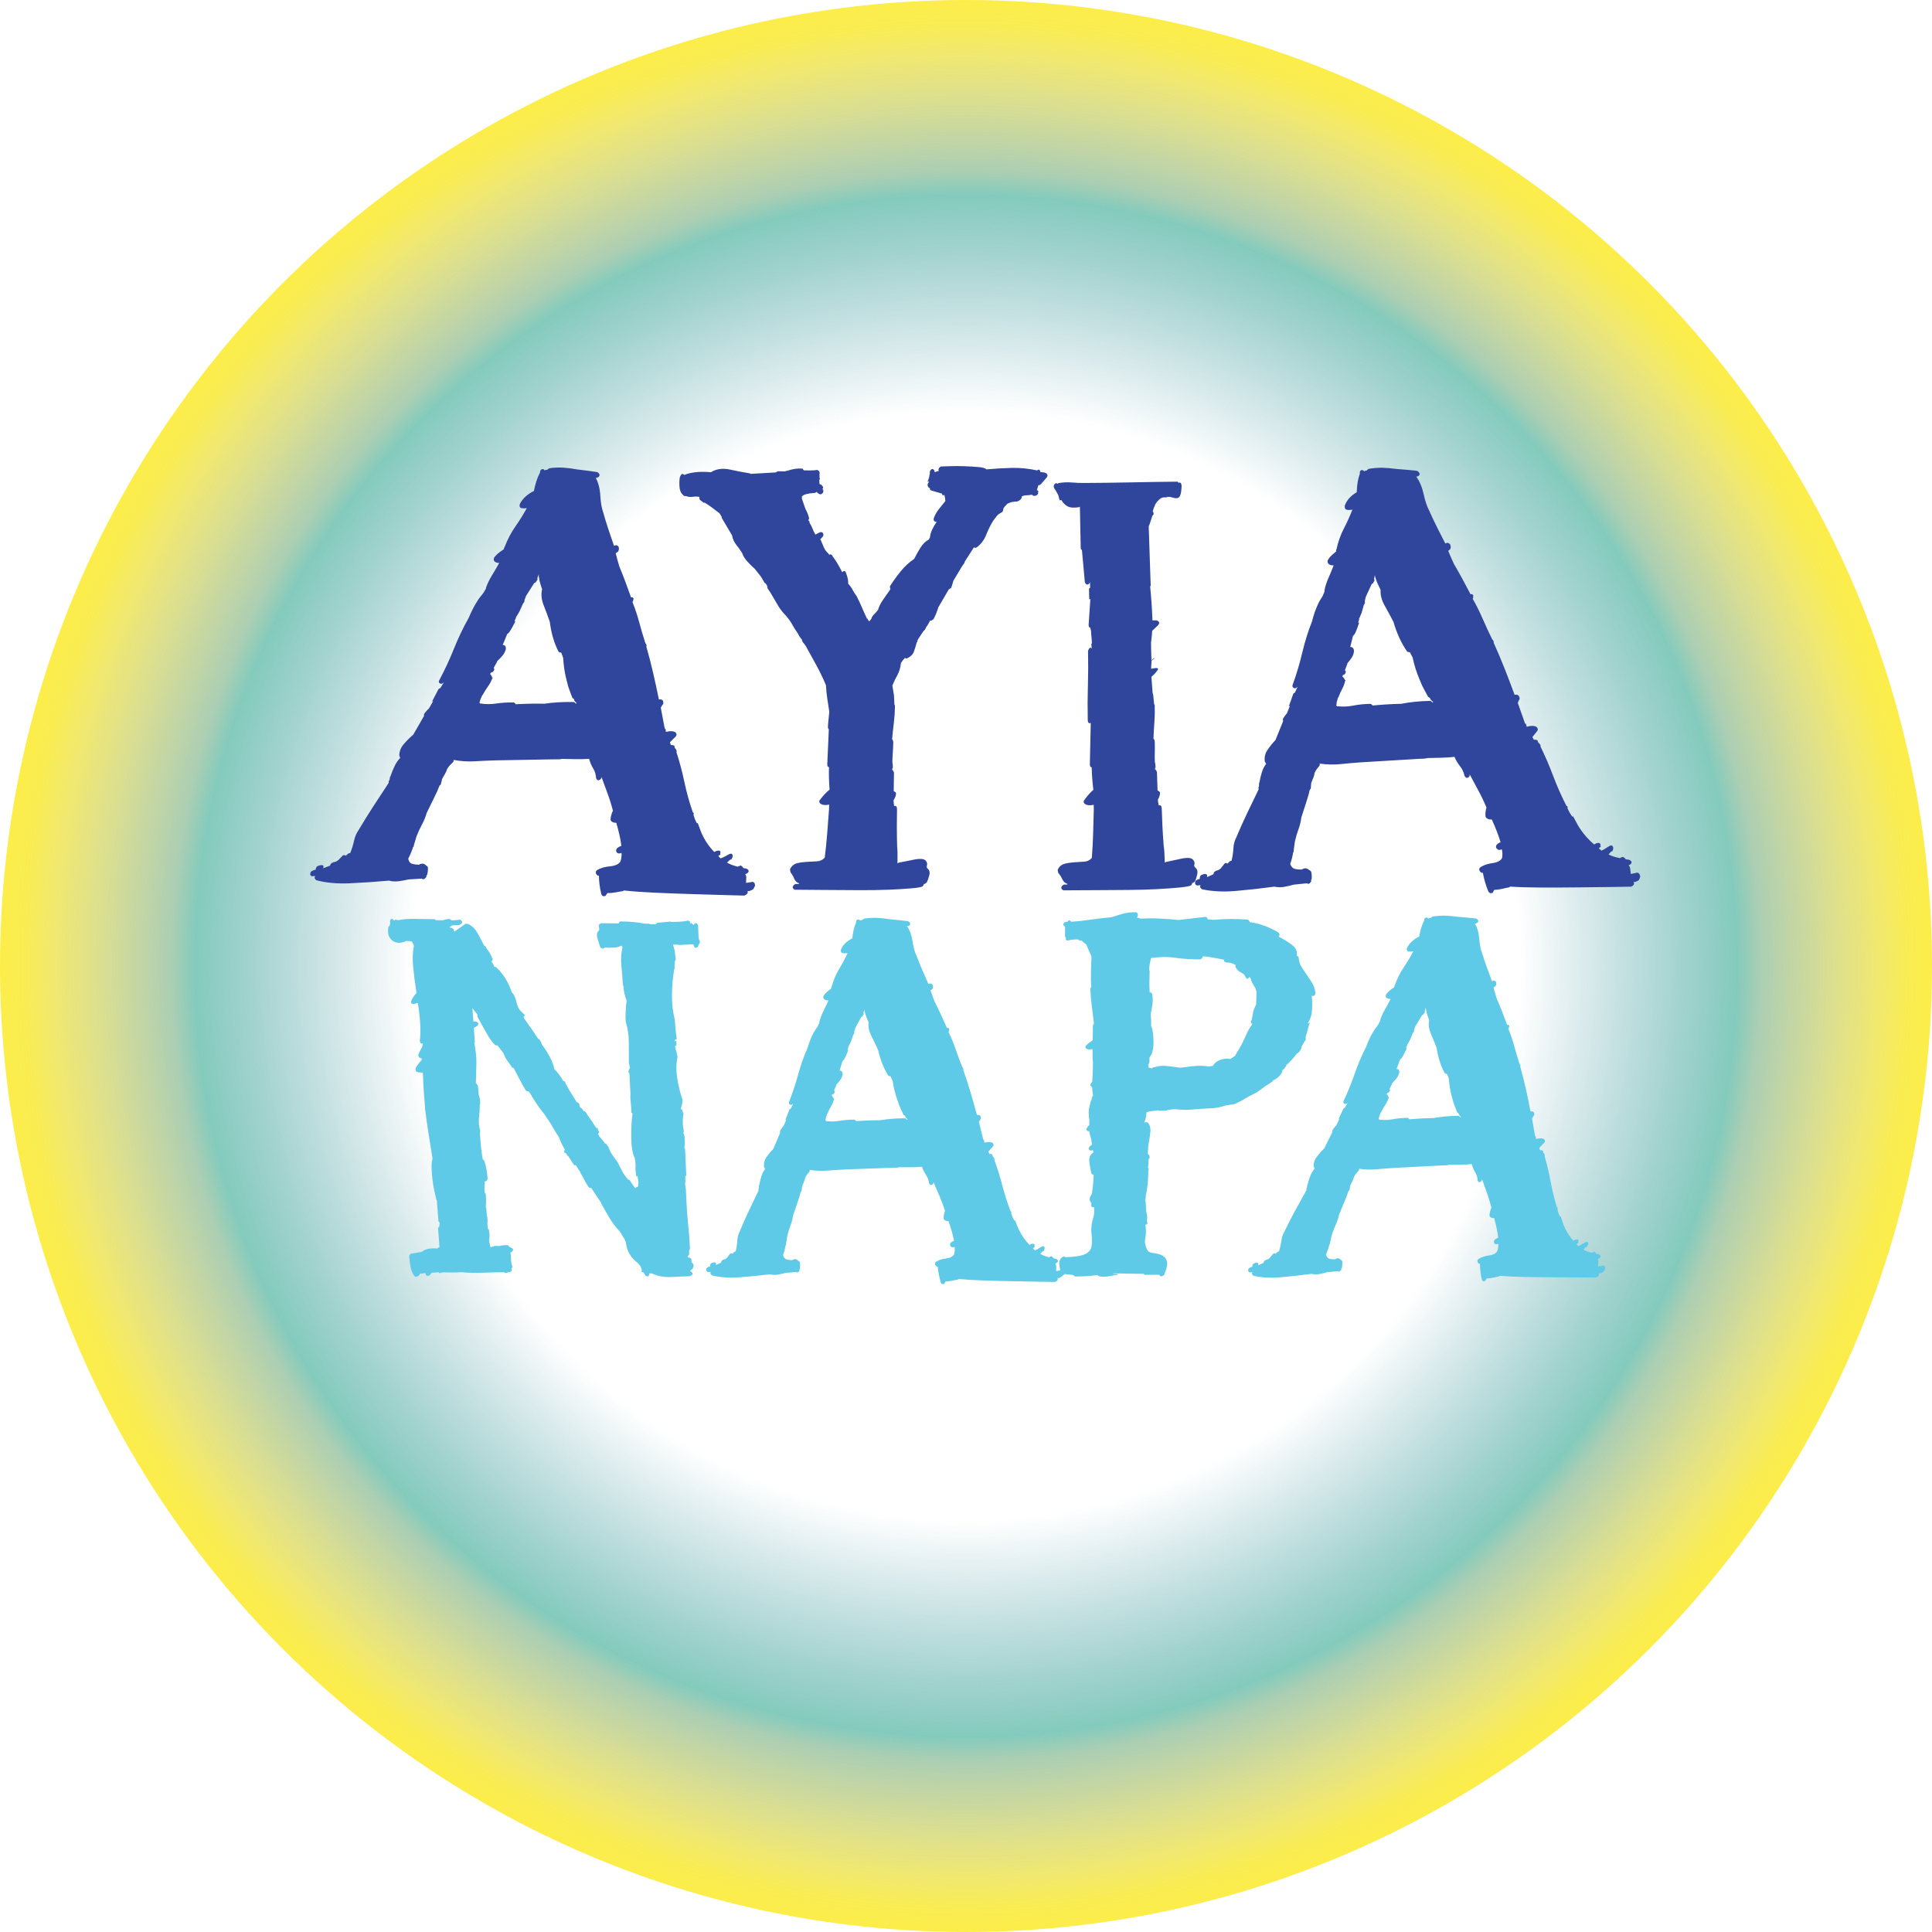 <?xml version="1.0" encoding="utf-8"?>
<!-- Generator: Adobe Illustrator 17.1.0, SVG Export Plug-In . SVG Version: 6.00 Build 0)  -->
<!DOCTYPE svg PUBLIC "-//W3C//DTD SVG 1.1//EN" "http://www.w3.org/Graphics/SVG/1.1/DTD/svg11.dtd">
<svg version="1.1" id="Layer_1" xmlns="http://www.w3.org/2000/svg" xmlns:xlink="http://www.w3.org/1999/xlink" x="0px" y="0px"
	 viewBox="0 0 400 400" enable-background="new 0 0 400 400" xml:space="preserve">
<radialGradient id="SVGID_1_" cx="200" cy="200" r="200" gradientUnits="userSpaceOnUse">
	<stop  offset="0.379" style="stop-color:#00627F;stop-opacity:0"/>
	<stop  offset="0.574" style="stop-color:#03687F;stop-opacity:0"/>
	<stop  offset="0.633" style="stop-color:#02707E;stop-opacity:0.171"/>
	<stop  offset="0.746" style="stop-color:#01867A;stop-opacity:0.499"/>
	<stop  offset="0.798" style="stop-color:#039477;stop-opacity:0.651"/>
	<stop  offset="0.823" style="stop-color:#5EA16C;stop-opacity:0.688"/>
	<stop  offset="0.855" style="stop-color:#91B35C;stop-opacity:0.735"/>
	<stop  offset="0.886" style="stop-color:#B7C44B;stop-opacity:0.782"/>
	<stop  offset="0.917" style="stop-color:#D5D237;stop-opacity:0.828"/>
	<stop  offset="0.947" style="stop-color:#EADD20;stop-opacity:0.872"/>
	<stop  offset="0.975" style="stop-color:#F6E404;stop-opacity:0.913"/>
	<stop  offset="1" style="stop-color:#FBE600;stop-opacity:0.95"/>
</radialGradient>
<circle opacity="0.75" fill="url(#SVGID_1_)" cx="200" cy="200" r="200"/>
<g>
	<g>
		<path fill="#30469D" d="M91.007,162.637c-0.228,0.633-0.597,1.46-1.109,2.482c-0.515,1.024-1.033,2.086-1.556,3.188
			c-0.254,0.871-0.584,1.679-0.989,2.425c-0.407,0.748-0.779,1.554-1.116,2.422c-0.189,0.633-0.378,1.266-0.567,1.898
			c-0.008,0.079-0.016,0.159-0.024,0.238c-0.045,0.039-0.091,0.078-0.137,0.116c-0.124,0.396-0.268,0.79-0.433,1.184
			c-0.165,0.396-0.352,0.789-0.559,1.181c0.109,0.562,0.345,0.906,0.707,1.035c0.362,0.129,0.875,0.203,1.542,0.22
			c0.182-0.154,0.48-0.226,0.898-0.215c0.158,0.084,0.317,0.168,0.476,0.251c-0.004,0.04-0.008,0.079-0.012,0.119
			c0.166,0.004,0.32,0.128,0.464,0.371c0.035,0.479-0.017,0.997-0.154,1.55c-0.008,0.081-0.055,0.119-0.137,0.116
			c-0.012,0.119-0.024,0.238-0.035,0.357c-0.382,0.468-0.686,0.58-0.912,0.335c-0.926,0.056-1.852,0.111-2.778,0.166
			c-0.601,0.142-1.263,0.265-1.984,0.365c-0.723,0.1-1.409,0.06-2.06-0.116c-2.706,0.242-5.385,0.426-8.038,0.547
			c-2.653,0.12-5-0.09-7.029-0.632c-0.379-0.331-0.43-0.612-0.151-0.842c-0.125-0.004-0.25-0.008-0.375-0.012
			c-0.342,0.07-0.566,0.003-0.667-0.2c-0.101-0.201-0.049-0.459,0.156-0.773c0.178-0.073,0.332-0.148,0.466-0.224
			c0.135-0.074,0.286-0.111,0.452-0.105c0.005-0.04,0.01-0.08,0.014-0.12c0.038-0.316,0.191-0.551,0.46-0.703
			c0.166,0.005,0.252-0.011,0.257-0.052c0.005-0.039,0.048-0.058,0.132-0.056c0.684-0.138,0.911,0.069,0.679,0.619
			c0.175-0.073,0.372-0.147,0.59-0.221c0.216-0.072,0.502-0.183,0.854-0.332c0.037-0.317,0.272-0.549,0.708-0.697
			c0.425-0.066,0.779-0.234,1.061-0.506c0.282-0.27,0.565-0.56,0.852-0.872c0.184-0.153,0.392-0.147,0.623,0.019
			c0.184-0.154,0.369-0.308,0.553-0.462c0.129-0.036,0.258-0.072,0.388-0.108c0.348-0.866,0.61-1.717,0.788-2.548
			c0.176-0.832,0.512-1.6,1.007-2.303c0.923-1.568,1.907-3.153,2.952-4.759c1.044-1.603,2.057-3.15,3.041-4.638
			c0.008-0.079,0.033-0.119,0.075-0.118c0.04,0.001,0.066-0.037,0.074-0.117c0.013-0.119,0.026-0.239,0.039-0.358
			c0.008-0.078,0.034-0.137,0.081-0.177c0.044-0.038,0.072-0.097,0.081-0.177c0.043-0.396,0.109-0.634,0.2-0.712
			c0.241-0.711,0.52-1.4,0.838-2.069c0.318-0.668,0.705-1.236,1.165-1.702c-0.065-0.161-0.129-0.323-0.194-0.484
			c0.011-0.876,0.319-1.666,0.925-2.366c0.604-0.701,1.265-1.359,1.982-1.979c0.746-1.295,1.49-2.591,2.233-3.887
			c-0.074-0.08-0.057-0.24,0.049-0.477c0.372-0.468,0.692-0.818,0.959-1.051c0.295-0.51,0.59-1.021,0.885-1.531
			c-0.085,0.038-0.17,0.075-0.255,0.113c0.452-0.865,0.904-1.73,1.354-2.595c0.129-0.076,0.258-0.153,0.387-0.229
			c0.241-0.392,0.482-0.785,0.723-1.177c-0.044,0.039-0.088,0.077-0.132,0.116c-0.265,0.232-0.511,0.267-0.737,0.1
			c-0.226-0.165-0.243-0.404-0.049-0.719c1.092-2.043,2.088-4.19,2.992-6.439c0.901-2.249,1.931-4.394,3.083-6.439
			c0.519-1.261,1.105-2.403,1.759-3.424c0.188-0.313,0.394-0.607,0.619-0.882c0.223-0.273,0.425-0.527,0.607-0.762
			c0.188-0.314,0.376-0.628,0.564-0.943c0.007-0.079,0.015-0.159,0.022-0.238c0.319-0.869,0.733-1.716,1.245-2.541
			c0.509-0.824,1.001-1.668,1.476-2.535c-0.315-0.007-0.548-0.052-0.697-0.136c-0.38-0.168-0.511-0.45-0.395-0.847
			c0.201-0.473,0.887-1.094,2.059-1.864c0.022-0.239,0.075-0.396,0.161-0.474c0.614-1.579,1.346-2.976,2.199-4.193
			c0.851-1.215,1.646-2.491,2.387-3.831c-0.474,0.07-0.865,0.061-1.168-0.027c-0.305-0.085-0.397-0.368-0.276-0.843
			c0.565-1.102,1.537-1.997,2.918-2.683c0.284-1.506,0.703-2.773,1.255-3.797c0.003-0.04,0.007-0.079,0.01-0.119
			c0.027-0.317,0.16-0.514,0.398-0.589c0.239-0.073,0.423,0.009,0.559,0.251c0.076,0.002,0.118-0.016,0.121-0.057
			c0.003-0.039,0.043-0.059,0.121-0.057c0.077,0.002,0.154,0.003,0.232,0.005c0.164-0.116,0.329-0.232,0.493-0.348
			c1.016-0.136,1.987-0.175,2.911-0.117c0.923,0.061,1.842,0.178,2.756,0.355c0.843,0.098,1.609,0.194,2.299,0.285
			c0.689,0.094,1.339,0.187,1.952,0.277c0.296,0.167,0.455,0.367,0.478,0.607c0.021,0.239-0.168,0.436-0.566,0.587
			c-0.077-0.001-0.155-0.003-0.232-0.004c0.547,0.967,0.866,2.188,0.953,3.664c0.086,1.477,0.292,2.655,0.62,3.537
			c0.309,1.122,0.657,2.265,1.044,3.425c0.387,1.163,0.777,2.306,1.17,3.427c0.077,0.001,0.157-0.016,0.239-0.055
			c0.08-0.038,0.16-0.057,0.239-0.055c0.386,0.087,0.566,0.329,0.539,0.727c-0.005,0.079-0.011,0.159-0.016,0.238
			c-0.006,0.08-0.03,0.14-0.071,0.178c-0.043,0.04-0.066,0.099-0.071,0.178c-0.165,0.117-0.33,0.233-0.495,0.35
			c0.123,0.48,0.247,0.961,0.373,1.441c0.124,0.48,0.251,0.921,0.382,1.321c0.407,0.963,0.811,1.987,1.213,3.069
			c0.402,1.082,0.803,2.185,1.205,3.307c0.119,0.002,0.238,0.004,0.356,0.006c0.147,0.163,0.199,0.283,0.155,0.361
			c-0.046,0.079-0.072,0.198-0.083,0.357c-0.005,0.08-0.028,0.119-0.067,0.119c-0.041-0.001-0.062,0.04-0.067,0.118
			c0.545,1.365,1.011,2.766,1.397,4.206c0.386,1.44,0.813,2.881,1.283,4.323c0.225,0.242,0.289,0.483,0.195,0.72
			c0.525,1.842,0.995,3.661,1.41,5.46c0.413,1.799,0.809,3.617,1.184,5.455c0.161,0.003,0.323,0.005,0.484,0.007
			c0.317,0.085,0.463,0.366,0.435,0.843c-0.005,0.08-0.051,0.16-0.135,0.237c-0.086,0.079-0.153,0.177-0.199,0.296
			c-0.049,0.119-0.115,0.218-0.199,0.296c0.277,1.478,0.556,2.956,0.836,4.433c0.043-0.039,0.086-0.078,0.128-0.117
			c0.029,0.2,0.059,0.399,0.088,0.599c-0.002,0.04-0.005,0.079-0.007,0.119c0.988-0.224,1.673-0.173,2.063,0.15
			c0.226,0.323,0.21,0.601-0.046,0.836c-0.388,0.393-0.776,0.785-1.164,1.178c0.07,0.2,0.14,0.4,0.21,0.6
			c0.166-0.076,0.408-0.033,0.726,0.13c-0.013,0.239,0.056,0.44,0.211,0.6c0.231,0.243,0.298,0.482,0.205,0.72
			c0.627,1.921,1.171,3.959,1.63,6.117c0.457,2.156,1.044,4.277,1.762,6.356c0.041,0.001,0.082,0.001,0.123,0.002
			c0.035,0.12,0.07,0.24,0.105,0.36c-0.041-0.001-0.082-0.001-0.123-0.002c0.206,0.8,0.461,1.44,0.768,1.922
			c0.043-0.039,0.086-0.078,0.13-0.118c0.255,0.68,0.51,1.361,0.765,2.041c0.668,1.523,1.555,2.848,2.666,3.976
			c0.17-0.077,0.339-0.155,0.509-0.232c0.67-0.151,0.91,0.052,0.719,0.606c-0.004,0.08,0.035,0.12,0.119,0.121
			c-0.128,0.078-0.256,0.156-0.384,0.235c-0.044,0.039-0.087,0.078-0.13,0.118c0.159,0.161,0.317,0.322,0.476,0.484
			c0.422-0.153,0.762-0.308,1.018-0.466c0.257-0.156,0.468-0.273,0.639-0.351c0.425-0.234,0.694-0.21,0.806,0.069
			c0.113,0.281,0.037,0.579-0.226,0.893c0.041,0,0.083,0.001,0.124,0.001c-0.087,0.079-0.214,0.117-0.379,0.115
			c-0.216,0.197-0.433,0.393-0.65,0.59c0.484,0.325,1.221,0.611,2.209,0.861c0.082,0.001,0.125-0.017,0.127-0.058
			c0.002-0.039,0.043-0.059,0.127-0.058c0.082,0.001,0.145-0.017,0.19-0.058c0.042-0.039,0.106-0.059,0.189-0.058
			c0.325,0.164,0.486,0.325,0.479,0.483c0.162,0.082,0.37,0.123,0.619,0.126c0.409,0.165,0.588,0.365,0.537,0.603
			c-0.053,0.239-0.289,0.436-0.711,0.59c0.159,0.162,0.234,0.401,0.221,0.719c-0.015,0.358-0.03,0.716-0.044,1.075
			c0.462-0.075,0.924-0.149,1.386-0.224c0.329,0.084,0.486,0.364,0.467,0.841c-0.184,0.395-0.319,0.633-0.404,0.712
			c-0.088,0.077-0.343,0.195-0.767,0.35c-0.125-0.001-0.251-0.003-0.376-0.004c0.15,0.399-0.072,0.716-0.666,0.948
			c-0.67-0.007-2.028-0.043-4.074-0.106c-2.048-0.065-4.323-0.133-6.829-0.205c-2.506-0.075-5.054-0.171-7.639-0.288
			c-2.587-0.12-4.712-0.273-6.372-0.459c-0.084-0.001-0.128,0.037-0.133,0.117c-0.506,0.07-1.036,0.162-1.586,0.272
			c-0.552,0.11-1.121,0.161-1.705,0.15c-0.139,0.197-0.277,0.393-0.416,0.59c-0.43,0.151-0.714,0.027-0.854-0.374
			c-0.328-1.361-0.492-2.638-0.493-3.833c-0.083-0.002-0.167-0.003-0.25-0.004c-0.239-0.163-0.372-0.365-0.397-0.604
			c-0.026-0.24,0.092-0.436,0.353-0.591c0.693-0.385,1.563-0.63,2.612-0.731c1.047-0.101,1.755-0.427,2.124-0.979
			c0.201-0.553,0.28-1.149,0.24-1.788c-0.427,0.153-0.716,0.148-0.872-0.015c-0.317-0.244-0.337-0.562-0.062-0.957
			c0.175-0.155,0.435-0.31,0.777-0.465c0.042,0.001,0.083,0.001,0.125,0.002c-0.162-1.356-0.516-2.955-1.055-4.798
			c-0.331-0.006-0.576-0.049-0.735-0.132c-0.32-0.165-0.471-0.367-0.456-0.605c0.037-0.556,0.201-1.15,0.49-1.784
			c-0.329-1.279-0.719-2.522-1.171-3.725c-0.454-1.203-0.852-2.286-1.194-3.248c-0.022,0.319-0.181,0.535-0.475,0.649
			c-0.296,0.114-0.511-0.028-0.647-0.43c-0.032-0.718-0.232-1.379-0.598-1.983c-0.368-0.605-0.647-1.267-0.84-1.988
			c-0.905,0.064-1.845,0.085-2.824,0.066c-0.979-0.019-1.918-0.037-2.815-0.055c-0.251,0.076-0.581,0.108-0.988,0.1
			c-0.204-0.004-0.408-0.008-0.612-0.012c-4.011,0.078-8.023,0.15-12.038,0.216c-1.559,0.044-3.037,0.108-4.436,0.194
			c-1.401,0.086-2.865-0.01-4.392-0.288c0.147,0.164,0.042,0.401-0.314,0.71c-0.358,0.31-0.682,0.7-0.974,1.171
			c-0.121,0.397-0.279,0.752-0.473,1.064c-0.196,0.315-0.394,0.669-0.596,1.061c-0.016,0.16-0.054,0.338-0.114,0.535
			c-0.062,0.198-0.099,0.377-0.114,0.535C91.187,162.483,91.097,162.56,91.007,162.637z M119.902,145.238
			c-0.094,0.159-0.222,0.255-0.386,0.291c-0.166,0.038-0.319-0.066-0.462-0.307c-0.151-0.162-0.219-0.322-0.207-0.482
			c-0.115-0.082-0.23-0.164-0.345-0.246c-0.201-0.56-0.401-1.102-0.604-1.625c-0.202-0.522-0.363-1.063-0.481-1.623
			c0.006-0.078-0.01-0.138-0.047-0.18c-0.039-0.04-0.053-0.1-0.047-0.181c-0.379-1.361-0.62-2.92-0.725-4.676
			c-0.132-0.361-0.265-0.723-0.397-1.084c-0.24-0.005-0.398-0.047-0.471-0.129c-0.037-0.041-0.074-0.081-0.111-0.122
			c-0.903-1.77-1.498-3.815-1.789-6.133c-0.387-1.123-0.813-2.268-1.272-3.434c-0.461-1.164-0.568-2.263-0.324-3.294
			c-0.126-0.401-0.251-0.801-0.375-1.203c-0.126-0.401-0.212-0.8-0.256-1.201c-0.066-0.16-0.085-0.4-0.058-0.719
			c-0.102,0.277-0.204,0.553-0.307,0.83c0.144,0.164,0.045,0.401-0.296,0.711c0.039,0.001,0.079,0.002,0.118,0.003
			c-0.172,0.157-0.298,0.233-0.375,0.231c-0.043,0.039-0.086,0.078-0.128,0.117c-0.547,0.865-1.096,1.729-1.646,2.593
			c-0.103,0.277-0.206,0.553-0.309,0.83c-0.01,0.119-0.02,0.239-0.031,0.358c-0.043,0.039-0.086,0.078-0.129,0.117
			c0.04,0.001,0.079,0.002,0.119,0.003c-0.086,0.078-0.172,0.155-0.258,0.233c-0.246,0.552-0.492,1.105-0.739,1.657
			c-0.186,0.315-0.373,0.629-0.559,0.944c-0.007,0.08-0.051,0.118-0.13,0.116c-0.021,0.239-0.125,0.516-0.311,0.83
			c-0.007,0.08,0.008,0.12,0.049,0.121c0.039,0.001,0.056,0.042,0.049,0.121c-0.195,0.395-0.386,0.768-0.577,1.123
			c-0.192,0.354-0.423,0.728-0.697,1.12c-0.13,0.117-0.26,0.233-0.39,0.35c-0.306,0.75-0.612,1.5-0.919,2.25
			c0.08,0.002,0.16,0.004,0.239,0.006c0.311,0.087,0.448,0.369,0.406,0.846c-0.123,0.476-0.341,0.909-0.656,1.3
			c-0.317,0.392-0.692,0.782-1.128,1.169c-0.004,0.04-0.007,0.079-0.011,0.119c-0.24,0.433-0.48,0.866-0.72,1.298
			c0.219,0.244,0.152,0.523-0.196,0.832c-0.088,0.079-0.212,0.115-0.372,0.111c-0.007,0.08-0.034,0.139-0.077,0.177
			c-0.045,0.04-0.069,0.099-0.076,0.177c0.153,0.084,0.291,0.327,0.417,0.727c0.04,0.001,0.081,0.002,0.121,0.003
			c-0.048,0.079-0.095,0.157-0.143,0.236c-0.212,0.554-0.502,1.085-0.87,1.594c-0.37,0.51-0.7,1.041-0.994,1.59
			c-0.004,0.04-0.007,0.08-0.011,0.12c-0.04-0.001-0.081-0.002-0.121-0.003c-0.154,0.355-0.308,0.71-0.462,1.065
			c-0.022,0.238-0.079,0.398-0.165,0.474c-0.007,0.08,0.008,0.12,0.049,0.121c0.04,0.001,0.057,0.043,0.049,0.121
			c1.116,0.188,2.248,0.194,3.398,0.021c1.148-0.171,2.368-0.244,3.661-0.215c0.228,0.166,0.339,0.288,0.332,0.366
			c1.056-0.055,2.072-0.092,3.045-0.112c0.972-0.018,1.943-0.018,2.913,0.003c1.883-0.278,3.914-0.397,6.093-0.354
			c0.316,0.087,0.458,0.368,0.422,0.845c-0.006,0.08-0.012,0.159-0.018,0.238c-0.521,0.468-0.887,0.502-1.1,0.098
			c-0.081-0.002-0.161-0.003-0.242-0.005C118.545,146.087,119.224,145.663,119.902,145.238z"/>
		<path fill="#30469D" d="M158.887,121.563c0.002-0.04,0.003-0.08,0.005-0.12c-0.079-0.001-0.117-0.04-0.114-0.121
			c0.039,0,0.079,0.001,0.118,0.001c-0.038-0.04-0.076-0.08-0.114-0.121c-0.112-0.16-0.224-0.321-0.336-0.481
			c-0.039,0-0.079-0.001-0.118-0.001c-0.259-0.441-0.517-0.882-0.775-1.322c-0.412-0.522-0.824-1.044-1.235-1.566
			c-0.038-0.04-0.075-0.081-0.113-0.121c-0.381-0.321-0.852-0.786-1.416-1.389c-0.563-0.604-0.948-1.225-1.155-1.865
			c-0.368-0.561-0.773-1.124-1.217-1.687c-0.444-0.561-0.729-1.203-0.851-1.922c-0.689-1.163-1.375-2.327-2.059-3.49
			c-0.075-0.079-0.107-0.199-0.099-0.36c-0.144-0.241-0.288-0.481-0.432-0.722c-0.526-0.404-1.033-0.79-1.519-1.155
			c-0.489-0.365-0.996-0.709-1.522-1.036c-0.078-0.001-0.156-0.002-0.233-0.003c-0.225-0.162-0.449-0.325-0.674-0.487
			c-0.037-0.04-0.073-0.081-0.11-0.121c-0.144-0.241-0.172-0.439-0.085-0.598c-0.462-0.085-0.927-0.092-1.397-0.02
			c-0.47,0.073-0.934,0.027-1.39-0.14c-0.116-0.002-0.233-0.003-0.349-0.005c-0.6-0.407-0.933-1.009-1.003-1.807
			c-0.071-0.796-0.049-1.513,0.066-2.149c0.269-0.633,0.547-0.787,0.839-0.465c0.077,0.001,0.154,0.002,0.232,0.003
			c0.08-0.039,0.159-0.077,0.239-0.116c1.418-0.457,3.124-0.591,5.125-0.406c1.118-0.702,2.438-0.882,3.968-0.546
			c1.528,0.338,2.87,0.594,4.022,0.765c0.076,0.041,0.151,0.081,0.227,0.122c1.744-0.1,3.487-0.2,5.229-0.302
			c0.119-0.078,0.238-0.157,0.357-0.235c0.54,0.005,1.081,0.011,1.621,0.016c0.003-0.078,0.121-0.118,0.352-0.116
			c1.173-0.386,2.18-0.536,3.028-0.45c0.077,0.001,0.154,0.001,0.231,0.002c-0.001,0.04-0.003,0.08-0.004,0.119
			c0.075,0.08,0.149,0.16,0.224,0.241c0.463,0.004,0.926,0.008,1.39,0.012s0.928-0.031,1.393-0.108
			c0.037,0.04,0.075,0.08,0.112,0.12c0.039,0,0.077,0.001,0.116,0.001c0.225,0.241,0.293,0.48,0.21,0.719
			c-0.002,0.08-0.005,0.159-0.007,0.239c-0.01,0.319,0.02,0.598,0.091,0.837c-0.04,0.039-0.08,0.079-0.12,0.118
			c-0.014,0.478,0.014,0.797,0.087,0.956c0.077,0.001,0.155,0.001,0.232,0.002c-0.001,0.04-0.002,0.08-0.004,0.12
			c0.04-0.04,0.08-0.079,0.12-0.119c-0.001,0.04-0.002,0.08-0.004,0.12c0.377,0.322,0.447,0.601,0.207,0.837
			c0.226,0.241,0.256,0.5,0.093,0.777c-0.164,0.279-0.4,0.376-0.707,0.293c-0.306-0.161-0.496-0.321-0.567-0.482
			c-0.162,0.159-0.318,0.236-0.473,0.235c-1.322,0.069-2.182,0.301-2.583,0.695c-0.005,0.159-0.011,0.318-0.016,0.478
			c0.141,0.4,0.266,0.76,0.372,1.078c0.106,0.32,0.229,0.679,0.373,1.078c0.294,0.48,0.547,1.121,0.756,1.918
			c-0.002,0.08-0.025,0.14-0.065,0.179c-0.041,0.041-0.062,0.1-0.064,0.178c-0.079-0.001-0.004,0.119,0.223,0.36
			c-0.003,0.079-0.005,0.159-0.008,0.239c0.224,0.321,0.39,0.621,0.498,0.9c0.108,0.281,0.235,0.58,0.382,0.899
			c0.111,0.2,0.222,0.4,0.333,0.6c0.077,0.001,0.157-0.038,0.238-0.117c0.238-0.118,0.476-0.235,0.714-0.353
			c0.313-0.076,0.527,0.004,0.637,0.244c0.11,0.24,0.083,0.478-0.08,0.716c-0.039,0-0.078-0.001-0.117-0.001
			c-0.001,0.04-0.002,0.08-0.004,0.12c-0.121,0.118-0.242,0.237-0.363,0.355c0.146,0.321,0.275,0.62,0.384,0.899
			c0.109,0.281,0.236,0.58,0.385,0.899c0.147,0.321,0.315,0.581,0.507,0.78c0.189,0.201,0.361,0.382,0.514,0.541
			c-0.001,0.04-0.002,0.08-0.003,0.119c0.317-0.156,0.513-0.115,0.585,0.124c0.04-0.039,0.081-0.079,0.121-0.118
			c-0.002,0.08-0.004,0.159-0.007,0.239c0.683,0.882,1.36,2.001,2.035,3.358c0.403-0.395,0.676-0.313,0.821,0.244
			c0.147,0.4,0.256,0.76,0.328,1.077c0.07,0.32,0.102,0.678,0.093,1.076c0.384,0.401,0.691,0.822,0.918,1.259
			c0.227,0.44,0.493,0.86,0.801,1.259c0.379,0.719,0.739,1.479,1.078,2.276c0.339,0.799,0.699,1.597,1.08,2.395
			c0.04,0,0.08,0,0.12,0.001c-0.001,0.04-0.002,0.08-0.002,0.119c0.116,0.16,0.232,0.32,0.348,0.48
			c0.041-0.04,0.081-0.079,0.122-0.119c0.122-0.159,0.244-0.317,0.367-0.476c0.003-0.159,0.044-0.278,0.127-0.358
			c0.082-0.119,0.163-0.238,0.245-0.357c0.121-0.119,0.243-0.237,0.364-0.356c0.203-0.238,0.406-0.476,0.608-0.714
			c0.17-0.635,0.5-1.311,0.987-2.026c0.487-0.714,1.014-1.468,1.58-2.262c-0.077-0.159-0.113-0.359-0.109-0.598
			c0.648-1.031,1.394-2.064,2.235-3.097c0.841-1.03,1.736-1.864,2.686-2.499c0.04-0.04,0.08-0.079,0.12-0.119
			c0.401-0.794,0.842-1.569,1.32-2.325c0.478-0.755,1.03-1.291,1.66-1.608c0.001-0.078,0.079-0.197,0.238-0.357
			c0.083-0.636,0.245-1.212,0.484-1.731c0.239-0.516,0.554-1.053,0.949-1.61c-0.546-0.001-0.739-0.28-0.578-0.837
			c0.239-0.636,0.594-1.253,1.065-1.849c0.471-0.596,0.9-1.133,1.293-1.61c0.002-0.398-0.073-0.836-0.225-1.314
			c-0.234,0.238-0.39,0.16-0.464-0.24c-0.697-0.2-1.393-0.401-2.089-0.601c-0.31-0.079-0.462-0.279-0.46-0.598
			c-0.156,0-0.272-0.079-0.346-0.24c-0.153-0.318-0.11-0.597,0.124-0.836c0.002-0.159,0.04-0.278,0.119-0.358
			c-0.117,0.079-0.234,0.159-0.35,0.238c0.158-0.397,0.277-0.755,0.358-1.074c0.079-0.317,0.08-0.478,0.004-0.478
			c0.039,0,0.077,0,0.116,0c0.002-0.199,0.004-0.398,0.005-0.597c0.158-0.397,0.352-0.576,0.583-0.536
			c0.232,0.042,0.383,0.26,0.458,0.658c0.309-0.158,0.581-0.238,0.813-0.238c-0.153-0.397,0.005-0.716,0.47-0.955
			c0.232,0,0.828-0.017,1.794-0.057c0.964-0.038,1.985-0.037,3.066,0.003c1.08,0.042,2.063,0.101,2.95,0.18
			c0.887,0.08,1.407,0.238,1.563,0.477c1.774-0.16,3.531-0.261,5.267-0.305c1.736-0.042,3.49,0.132,5.272,0.524
			c0.303-0.318,0.536-0.199,0.699,0.356c0.541-0.002,0.929,0.077,1.162,0.235c0.311,0.238,0.355,0.517,0.127,0.836
			c-0.38,0.439-0.761,0.879-1.141,1.318c-0.308,0.32-0.501,0.401-0.579,0.241c-0.112,0.359-0.223,0.718-0.335,1.076
			c0.31,0.159,0.39,0.317,0.238,0.477c0.08,0.319-0.109,0.558-0.573,0.718c-0.116,0-0.232,0.001-0.349,0.001
			c-0.078,0-0.195-0.078-0.353-0.238c-0.388,0.081-0.753,0.121-1.104,0.122c-0.349,0.001-0.678,0.082-0.987,0.242
			c0.002,0.239-0.074,0.438-0.227,0.598c-0.308,0.319-0.677,0.479-1.102,0.48c-0.427,0.001-0.835,0.082-1.221,0.241
			c-0.078,0.08-0.194,0.12-0.349,0.12c-0.232,0.239-0.464,0.478-0.696,0.717c-0.077,0.12-0.154,0.239-0.231,0.359
			c0.002,0.319-0.075,0.558-0.229,0.717c-0.465,0.24-0.814,0.479-1.047,0.718c-0.271,0.359-0.543,0.717-0.815,1.076
			c-0.543,0.878-1.029,1.852-1.455,2.927c-0.428,1.075-1.073,1.932-1.935,2.569c-0.235,0.16-0.431,0.16-0.587,0
			c-0.666,1.035-1.334,2.07-2.004,3.104c0.039,0,0.079,0,0.118,0c-0.197,0.279-0.394,0.557-0.591,0.836
			c-0.592,0.995-1.186,1.99-1.782,2.984c-0.12,0.398-0.24,0.796-0.36,1.194c-0.08,0.08-0.119,0.199-0.12,0.358
			c-0.039,0-0.079,0-0.118,0c-0.16,0.16-0.279,0.238-0.357,0.238c-0.717,1.233-1.437,2.466-2.159,3.699
			c-0.325,1.035-0.649,1.831-0.97,2.387c0,0.04-0.001,0.08-0.001,0.119c-0.04,0-0.079,0-0.119,0c-0.24,0.239-0.44,0.318-0.598,0.238
			c-0.202,0.358-0.403,0.716-0.606,1.073c-0.162,0.16-0.263,0.318-0.303,0.477c-0.042,0.16-0.143,0.318-0.303,0.477
			c-0.08,0.079-0.161,0.159-0.241,0.238c-0.364,0.557-0.728,1.113-1.093,1.669c-0.001,0.08-0.022,0.14-0.062,0.179
			c-0.041,0.041-0.062,0.14-0.064,0.299c-0.04,0.04-0.081,0.079-0.121,0.119c-0.168,0.638-0.354,1.253-0.56,1.85
			c-0.207,0.596-0.633,1.054-1.276,1.37c-0.242,0.16-0.443,0.159-0.6-0.002c-0.243,0.238-0.529,0.595-0.855,1.072
			c-0.001,0.04-0.001,0.08-0.002,0.119c-0.093,0.877-0.324,1.652-0.695,2.326c-0.371,0.676-0.725,1.412-1.058,2.206
			c0.11,0.677,0.221,1.354,0.331,2.032c0.031,0.637,0.061,1.274,0.092,1.911c0.078,0.08,0.118,0.2,0.116,0.359
			c-0.016,1.116-0.094,2.25-0.233,3.403c-0.139,1.155-0.259,2.289-0.356,3.402c0.159,0.162,0.238,0.401,0.233,0.718
			c-0.011,0.716-0.043,1.414-0.093,2.09c-0.052,0.677-0.082,1.334-0.091,1.97c0.076,0.32,0.112,0.717,0.105,1.195
			c-0.042,0.04-0.083,0.079-0.125,0.119c-0.001,0.08-0.002,0.159-0.004,0.239c0.242,0.239,0.361,0.479,0.357,0.718
			c-0.018,1.234-0.037,2.468-0.055,3.702c0.325,0.162,0.488,0.321,0.485,0.48c-0.006,0.399-0.178,0.877-0.514,1.431
			c-0.004,0.239,0.012,0.459,0.052,0.657c0.038,0.2,0.056,0.379,0.054,0.538c0.413-0.157,0.616,0.082,0.607,0.719
			c-0.04,2.788-0.047,4.639-0.017,5.554c0.027,0.916,0.041,1.493,0.037,1.732c-0.003,0.239,0.012,0.498,0.051,0.777
			c0.037,0.28,0.046,1.134,0.026,2.568c-0.002,0.159-0.004,0.318-0.007,0.478c0.082,0,0.166-0.039,0.251-0.118
			c0.416-0.076,0.916-0.176,1.5-0.293c0.582-0.118,1.165-0.236,1.749-0.353c0.581-0.117,1.101-0.156,1.558-0.115
			c0.455,0.042,0.765,0.222,0.93,0.54c0.164,0.239,0.202,0.499,0.118,0.776c-0.086,0.28-0.047,0.498,0.119,0.657
			c0.413,0.319,0.533,0.798,0.362,1.434c-0.173,0.638-0.343,1.115-0.512,1.432c-0.252,0.238-0.462,0.357-0.629,0.356
			c-0.002,0.161-0.087,0.319-0.255,0.477c-0.252,0.16-1.048,0.296-2.384,0.411c-1.338,0.116-2.927,0.209-4.764,0.282
			c-1.839,0.071-3.803,0.103-5.89,0.091c-2.089-0.011-4.072-0.024-5.951-0.036c-1.879-0.013-3.508-0.025-4.886-0.036
			c-1.379-0.011-2.236-0.018-2.568-0.021c-0.33-0.163-0.47-0.362-0.419-0.601c0.049-0.239,0.243-0.435,0.583-0.592
			c0.209,0.002,0.417,0.004,0.626,0.005c0.043-0.04,0.086-0.079,0.129-0.119c-0.495-0.163-0.841-0.485-1.032-0.964
			c-0.193-0.479-0.451-0.918-0.769-1.32c-0.076-0.24-0.109-0.479-0.101-0.718c0.353-0.633,0.845-1.026,1.474-1.182
			c0.629-0.154,1.296-0.247,2.004-0.282c0.706-0.033,1.393-0.067,2.06-0.103c0.666-0.034,1.212-0.29,1.642-0.765
			c0.211-1.67,0.38-3.321,0.507-4.953c0.126-1.63,0.254-3.322,0.384-5.074c0.009-0.318,0.017-0.637,0.026-0.955
			c-0.745,0.155-1.32,0.11-1.724-0.132c-0.403-0.32-0.434-0.64-0.096-0.956c0.596-0.791,1.231-1.463,1.903-2.017
			c-0.061-0.795-0.102-1.572-0.122-2.33c-0.022-0.756-0.021-1.533,0.001-2.329c-0.245-0.002-0.362-0.201-0.351-0.6
			c0.107-2.428,0.214-4.856,0.32-7.283c-0.166,0.079-0.217-0.259-0.155-1.016c0.06-0.756,0.145-1.611,0.252-2.566
			c-0.139-0.876-0.276-1.773-0.411-2.691c-0.137-0.915-0.232-1.853-0.285-2.809c-0.604-1.438-1.267-2.816-1.988-4.136
			c-0.724-1.319-1.462-2.658-2.216-4.019c-0.156-0.16-0.231-0.28-0.228-0.36c-0.312-0.241-0.502-0.56-0.567-0.96
			c-0.309-0.32-0.574-0.721-0.798-1.201c-0.265-0.401-0.53-0.801-0.795-1.202c-0.037-0.08-0.074-0.16-0.112-0.24
			c-0.155-0.16-0.229-0.28-0.226-0.361c-0.45-0.799-0.981-1.521-1.593-2.165c-0.613-0.642-1.141-1.364-1.586-2.165
			c-0.447-0.761-0.893-1.522-1.338-2.283c-0.187-0.281-0.373-0.561-0.56-0.842C158.914,121.843,158.88,121.723,158.887,121.563z"/>
		<path fill="#30469D" d="M238.4,136.794c0.011,0.319-0.001,0.598-0.032,0.837c-0.033,0.239-0.043,0.519-0.032,0.836
			c1.114-0.249,1.577-0.193,1.389,0.167c-0.189,0.36-0.632,0.863-1.334,1.505c0.073,0.995,0.146,1.99,0.219,2.985
			c0.003,0.08,0.005,0.159,0.008,0.239c0.046,0.159,0.091,0.318,0.137,0.477c0.061,0.636,0.123,1.273,0.185,1.91
			c0.083,0.079,0.129,0.199,0.134,0.357c0.038,1.116,0.014,2.251-0.069,3.405c-0.083,1.156-0.148,2.291-0.191,3.406
			c0.167,0.159,0.257,0.397,0.267,0.715c0.024,0.716,0.026,1.414,0.009,2.09c-0.02,0.678-0.017,1.335,0.004,1.971
			c0.091,0.319,0.146,0.716,0.162,1.193c-0.04,0.04-0.079,0.08-0.118,0.12c0.003,0.08,0.005,0.159,0.008,0.239
			c0.253,0.236,0.384,0.474,0.392,0.713c0.041,1.234,0.083,2.468,0.124,3.702c0.332,0.157,0.503,0.315,0.508,0.473
			c0.013,0.399-0.135,0.879-0.444,1.437c0.008,0.239,0.035,0.459,0.084,0.656c0.047,0.199,0.074,0.378,0.08,0.537
			c0.405-0.163,0.619,0.075,0.641,0.711c0.095,2.788,0.178,4.638,0.252,5.552c0.072,0.916,0.113,1.492,0.121,1.731
			c0.008,0.239,0.037,0.498,0.089,0.776c0.051,0.279,0.102,1.134,0.151,2.567c0.005,0.159,0.011,0.318,0.016,0.478
			c0.081-0.001,0.164-0.041,0.245-0.122c0.412-0.082,0.907-0.187,1.485-0.312c0.576-0.125,1.154-0.25,1.732-0.375
			c0.576-0.125,1.094-0.17,1.553-0.135c0.457,0.036,0.775,0.212,0.956,0.528c0.175,0.237,0.226,0.496,0.155,0.775
			c-0.073,0.281-0.023,0.499,0.151,0.656c0.427,0.314,0.571,0.791,0.432,1.429c-0.142,0.64-0.289,1.119-0.442,1.438
			c-0.242,0.241-0.446,0.363-0.612,0.364c0.006,0.161-0.071,0.32-0.231,0.48c-0.244,0.163-1.033,0.31-2.364,0.442
			c-1.332,0.133-2.915,0.246-4.749,0.342c-1.836,0.095-3.798,0.151-5.885,0.166c-2.089,0.015-4.072,0.028-5.951,0.039
			c-1.879,0.011-3.509,0.019-4.886,0.026c-1.379,0.007-2.235,0.01-2.569,0.011c-0.337-0.159-0.486-0.356-0.447-0.595
			c0.037-0.239,0.222-0.438,0.553-0.599c0.209-0.001,0.417-0.002,0.626-0.003c0.041-0.04,0.082-0.08,0.123-0.12
			c-0.503-0.156-0.864-0.474-1.079-0.951c-0.216-0.477-0.495-0.912-0.833-1.31c-0.088-0.239-0.132-0.477-0.135-0.716
			c0.323-0.637,0.795-1.037,1.417-1.2c0.62-0.162,1.283-0.263,1.99-0.308c0.704-0.042,1.389-0.085,2.054-0.129
			c0.663-0.042,1.197-0.305,1.603-0.785c0.13-1.673,0.219-3.325,0.268-4.958c0.046-1.632,0.093-3.324,0.138-5.077
			c-0.007-0.318-0.014-0.637-0.021-0.955c-0.737,0.164-1.314,0.127-1.73-0.11c-0.419-0.315-0.465-0.634-0.142-0.955
			c0.558-0.798,1.159-1.479,1.805-2.04c-0.1-0.795-0.178-1.571-0.235-2.328c-0.059-0.755-0.094-1.532-0.111-2.328
			c-0.246,0.001-0.372-0.196-0.381-0.595c0.062-2.867,0.123-5.734,0.183-8.6c-0.404,0.163-0.609-0.036-0.62-0.594
			c-0.05-2.389-0.039-4.757,0.032-7.107c0.071-2.348,0.08-4.718,0.03-7.107c-0.001-0.04-0.002-0.08-0.003-0.119
			c0.227-0.637,0.502-0.798,0.829-0.482c-0.084-0.158-0.13-0.477-0.141-0.955c0.039-0.04,0.078-0.08,0.117-0.12
			c-0.009-0.397-0.039-0.816-0.087-1.254c-0.051-0.436-0.078-0.854-0.087-1.254c-0.002-0.078-0.024-0.179-0.066-0.298
			c-0.044-0.12-0.065-0.257-0.069-0.418c-0.238,0.001-0.362-0.196-0.371-0.595c0.12-1.792,0.24-3.585,0.359-5.377
			c-0.078,0.04-0.156,0.081-0.235,0.121c-0.016-0.756-0.033-1.513-0.049-2.269c0.077-0.001,0.118-0.019,0.117-0.06
			c-0.001-0.04,0.037-0.06,0.117-0.06c-0.009-0.398-0.017-0.796-0.026-1.194c-0.074,0.239-0.228,0.401-0.463,0.48
			c-0.236,0.082-0.437-0.076-0.602-0.474c-0.204-2.228-0.408-4.457-0.61-6.685c-0.159,0.001-0.239-0.158-0.246-0.476
			c-0.057-2.826-0.115-5.653-0.172-8.479c-0.077,0.081-0.154,0.12-0.231,0.121c-1.087,0.166-1.885,0.089-2.396-0.227
			c-0.512-0.315-0.927-0.752-1.246-1.308c-0.077,0.08-0.154,0.12-0.231,0.12c-0.078,0-0.138-0.119-0.18-0.357
			c-0.044-0.239-0.106-0.477-0.186-0.716c-0.322-0.635-0.599-1.111-0.837-1.43c-0.161-0.317-0.145-0.596,0.045-0.836
			c0.188-0.239,0.401-0.279,0.636-0.122c0.077,0,0.117-0.019,0.116-0.06c-0.001-0.039,0.037-0.06,0.115-0.06
			c0.848-0.162,1.738-0.206,2.668-0.132c0.93,0.076,1.82,0.111,2.671,0.106c3.251-0.018,6.442-0.058,9.576-0.124
			c3.133-0.064,6.324-0.114,9.574-0.147c0.039,0,0.077-0.001,0.116-0.001c0.081,0.079,0.161,0.158,0.242,0.237
			c0.38-0.162,0.583,0.074,0.609,0.711c-0.043,0.877-0.134,1.495-0.274,1.854c-0.142,0.36-0.348,0.562-0.617,0.604
			c-0.271,0.044-0.583,0.006-0.936-0.11c-0.354-0.116-0.726-0.172-1.113-0.168c-0.075,0.081-0.151,0.121-0.228,0.122
			c-0.155,0.001-0.311,0.003-0.466,0.004c-0.389,0.004-0.733,0.168-1.031,0.488c-0.378,0.323-0.657,0.684-0.836,1.083
			c-0.181,0.401-0.341,0.839-0.479,1.318c0.244,0.317,0.254,0.595,0.029,0.836c-0.079,0.001-0.116,0.042-0.114,0.12
			c-0.143,0.401-0.265,0.779-0.37,1.138c-0.105,0.359-0.23,0.7-0.375,1.019c0.137,4.1,0.275,8.2,0.412,12.299
			c-0.038,0.04-0.077,0.08-0.115,0.12c0.118,1.194,0.217,2.369,0.297,3.521c0.078,1.155,0.138,2.328,0.178,3.522
			c0.278-0.002,0.556-0.005,0.835-0.007c0.643,0.233,0.735,0.59,0.275,1.072c-0.385,0.362-0.771,0.724-1.157,1.085
			c-0.108,1.595-0.298,3.069-0.572,4.425c0.013,0.398,0.026,0.796,0.039,1.194c-0.16,0.001-0.32,0.003-0.481,0.004
			c-0.078,0.081-0.157,0.121-0.236,0.121c-0.041-1.274-0.082-2.547-0.123-3.821c0.037-0.08,0.075-0.16,0.112-0.24
			c-0.039,0.04-0.077,0.08-0.116,0.12c-0.013-0.397-0.006-0.756,0.025-1.075c0.029-0.318,0.038-0.676,0.025-1.075
			c0.077-0.08,0.154-0.161,0.231-0.241c-0.003-0.079-0.005-0.159-0.008-0.239c-0.078,0.04-0.156,0.081-0.235,0.121
			c-0.015-0.478-0.031-0.955-0.046-1.433c0.002,0.08,0.044,0.16,0.127,0.238c0.078-0.04,0.156-0.081,0.234-0.121
			c-0.017-0.517-0.034-1.035-0.051-1.552c0.466-0.321,0.712-0.084,0.738,0.71c0.048,1.433,0.075,2.866,0.083,4.299
			c0.007,1.433,0.034,2.827,0.079,4.18c0.04,0,0.08-0.001,0.12-0.001c-0.039,0.04-0.077,0.08-0.116,0.12
			c0.004,0.119,0.008,0.239,0.012,0.358c0.195-0.161,0.39-0.322,0.585-0.483C239.062,136.272,238.871,136.473,238.4,136.794z"/>
		<path fill="#30469D" d="M271.174,163.507c-0.126,0.64-0.362,1.48-0.709,2.52c-0.35,1.042-0.696,2.122-1.042,3.243
			c-0.114,0.879-0.313,1.698-0.597,2.459c-0.287,0.762-0.528,1.582-0.725,2.46c-0.087,0.639-0.175,1.277-0.263,1.916
			c0.005,0.079,0.009,0.159,0.014,0.239c-0.039,0.041-0.078,0.081-0.117,0.122c-0.061,0.4-0.141,0.799-0.242,1.198
			c-0.102,0.401-0.225,0.801-0.367,1.201c0.198,0.555,0.487,0.889,0.869,1.002c0.382,0.114,0.904,0.165,1.572,0.155
			c0.156-0.161,0.443-0.246,0.86-0.252c0.171,0.077,0.342,0.154,0.513,0.231c0.002,0.04,0.005,0.079,0.007,0.119
			c0.167-0.003,0.339,0.115,0.522,0.35c0.111,0.476,0.142,0.995,0.094,1.552c0.005,0.081-0.036,0.12-0.118,0.122
			c0.007,0.119,0.014,0.239,0.022,0.358c-0.306,0.483-0.59,0.607-0.855,0.372c-0.913,0.094-1.827,0.188-2.74,0.281
			c-0.575,0.167-1.215,0.317-1.917,0.447c-0.704,0.13-1.394,0.119-2.07-0.03c-2.656,0.355-5.293,0.649-7.916,0.881
			c-2.623,0.23-4.992,0.119-7.098-0.336c-0.43-0.314-0.526-0.591-0.284-0.833c-0.125,0.001-0.251,0.003-0.376,0.004
			c-0.329,0.084-0.562,0.027-0.695-0.172c-0.133-0.196-0.122-0.456,0.032-0.777c0.165-0.08,0.306-0.162,0.428-0.243
			c0.122-0.08,0.266-0.122,0.433-0.124c-0.002-0.04-0.003-0.08-0.005-0.12c-0.013-0.317,0.102-0.557,0.345-0.72
			c0.166-0.002,0.249-0.021,0.247-0.062c-0.002-0.039,0.038-0.06,0.122-0.061c0.659-0.166,0.917,0.031,0.775,0.589
			c0.163-0.08,0.348-0.162,0.553-0.245c0.203-0.081,0.469-0.203,0.797-0.367c-0.014-0.317,0.183-0.559,0.593-0.724
			c0.413-0.083,0.738-0.266,0.975-0.549c0.237-0.281,0.474-0.582,0.709-0.904c0.158-0.16,0.367-0.163,0.624-0.007
			c0.159-0.161,0.318-0.322,0.476-0.484c0.123-0.041,0.245-0.083,0.368-0.124c0.209-0.878,0.334-1.737,0.379-2.573
			c0.042-0.837,0.254-1.616,0.636-2.337c0.668-1.601,1.395-3.223,2.179-4.867c0.784-1.642,1.546-3.225,2.289-4.749
			c-0.004-0.079,0.013-0.12,0.055-0.121c0.04-0.001,0.059-0.04,0.055-0.12c-0.006-0.119-0.012-0.239-0.019-0.358
			c-0.004-0.078,0.012-0.138,0.052-0.18c0.038-0.04,0.056-0.1,0.052-0.18c-0.021-0.397,0.007-0.636,0.085-0.718
			c0.125-0.719,0.294-1.417,0.504-2.098c0.209-0.678,0.504-1.262,0.888-1.745c-0.09-0.158-0.181-0.316-0.271-0.474
			c-0.129-0.874,0.053-1.674,0.544-2.397c0.49-0.724,1.042-1.408,1.658-2.055c0.537-1.322,1.071-2.644,1.603-3.967
			c-0.086-0.077-0.095-0.237-0.027-0.478c0.295-0.482,0.558-0.844,0.788-1.087c0.212-0.521,0.424-1.042,0.636-1.563
			c-0.078,0.041-0.157,0.082-0.235,0.123c0.312-0.881,0.624-1.762,0.934-2.643c0.116-0.082,0.233-0.163,0.349-0.245
			c0.177-0.401,0.355-0.802,0.532-1.203c-0.038,0.04-0.076,0.081-0.113,0.121c-0.227,0.242-0.466,0.287-0.718,0.131
			c-0.251-0.155-0.306-0.393-0.163-0.715c0.761-2.082,1.412-4.264,1.953-6.543c0.539-2.279,1.221-4.46,2.043-6.546
			c0.316-1.279,0.718-2.441,1.206-3.486c0.137-0.32,0.295-0.622,0.476-0.904c0.179-0.282,0.34-0.544,0.484-0.785
			c0.137-0.321,0.275-0.642,0.412-0.963c-0.005-0.079-0.011-0.159-0.016-0.238c0.178-0.879,0.456-1.741,0.834-2.584
			c0.376-0.843,0.732-1.704,1.065-2.588c-0.315,0.006-0.554-0.029-0.716-0.107c-0.405-0.152-0.58-0.427-0.528-0.827
			c0.124-0.48,0.71-1.127,1.754-1.943c-0.017-0.239,0.011-0.398,0.084-0.48c0.36-1.6,0.866-3.022,1.522-4.271
			c0.654-1.247,1.242-2.551,1.767-3.917c-0.462,0.089-0.852,0.096-1.167,0.022c-0.318-0.072-0.455-0.35-0.411-0.829
			c0.387-1.122,1.213-2.054,2.48-2.796c0.043-1.513,0.259-2.793,0.644-3.837c-0.003-0.04-0.006-0.079-0.009-0.119
			c-0.024-0.317,0.077-0.519,0.303-0.603c0.226-0.083,0.423-0.008,0.597,0.227c0.076-0.001,0.115-0.021,0.111-0.062
			c-0.003-0.039,0.033-0.06,0.111-0.062c0.077-0.002,0.155-0.003,0.232-0.005c0.145-0.122,0.29-0.245,0.435-0.367
			c0.99-0.179,1.952-0.258,2.882-0.238c0.93,0.022,1.864,0.101,2.804,0.239c0.856,0.062,1.636,0.126,2.338,0.188
			c0.702,0.065,1.364,0.13,1.99,0.194c0.321,0.154,0.513,0.347,0.574,0.585c0.059,0.237-0.099,0.441-0.471,0.608
			c-0.077,0.002-0.155,0.003-0.232,0.005c0.7,0.941,1.212,2.145,1.535,3.612c0.321,1.468,0.716,2.634,1.183,3.499
			c0.487,1.106,1.017,2.229,1.588,3.37c0.572,1.143,1.143,2.266,1.714,3.367c0.077-0.002,0.154-0.022,0.229-0.065
			c0.073-0.041,0.151-0.063,0.229-0.065c0.399,0.071,0.617,0.305,0.653,0.702c0.007,0.079,0.015,0.159,0.022,0.238
			c0.007,0.08-0.008,0.14-0.042,0.181c-0.037,0.042-0.05,0.102-0.042,0.18c-0.146,0.123-0.292,0.246-0.439,0.369
			c0.201,0.473,0.4,0.947,0.602,1.42c0.2,0.474,0.396,0.908,0.591,1.301c0.56,0.943,1.126,1.946,1.7,3.008
			c0.573,1.062,1.15,2.144,1.729,3.246c0.119-0.003,0.238-0.006,0.357-0.009c0.172,0.156,0.243,0.274,0.212,0.354
			c-0.033,0.081-0.041,0.201-0.025,0.359c0.008,0.08-0.009,0.12-0.048,0.121c-0.041,0.001-0.055,0.042-0.048,0.121
			c0.762,1.338,1.45,2.714,2.065,4.134c0.614,1.419,1.27,2.838,1.969,4.255c0.264,0.232,0.365,0.469,0.31,0.709
			c0.817,1.814,1.576,3.607,2.276,5.382c0.699,1.775,1.384,3.572,2.053,5.387c0.161-0.004,0.322-0.009,0.483-0.013
			c0.33,0.072,0.521,0.345,0.569,0.822c0.008,0.08-0.025,0.161-0.097,0.241c-0.073,0.082-0.124,0.183-0.151,0.303
			c-0.03,0.12-0.08,0.222-0.152,0.303c0.513,1.461,1.027,2.923,1.543,4.384c0.036-0.041,0.073-0.082,0.109-0.122
			c0.061,0.198,0.122,0.395,0.183,0.593c0.004,0.04,0.008,0.079,0.012,0.119c0.95-0.265,1.642-0.242,2.082,0.063
			c0.277,0.312,0.306,0.59,0.087,0.835c-0.324,0.408-0.648,0.815-0.973,1.223c0.102,0.197,0.204,0.393,0.305,0.59
			c0.154-0.083,0.402-0.05,0.745,0.099c0.025,0.239,0.126,0.436,0.306,0.589c0.269,0.232,0.374,0.468,0.319,0.709
			c0.933,1.888,1.8,3.897,2.602,6.028c0.801,2.13,1.726,4.219,2.773,6.261c0.042-0.001,0.083-0.002,0.124-0.004
			c0.054,0.118,0.108,0.236,0.162,0.354c-0.041,0.001-0.082,0.002-0.123,0.004c0.333,0.788,0.69,1.416,1.072,1.883
			c0.037-0.041,0.074-0.082,0.112-0.123c0.362,0.667,0.725,1.335,1.089,2.002c0.911,1.489,2.007,2.774,3.295,3.852
			c0.157-0.084,0.314-0.169,0.471-0.253c0.645-0.178,0.916,0.014,0.814,0.574c0.009,0.08,0.055,0.118,0.138,0.115
			c-0.116,0.083-0.231,0.167-0.347,0.25c-0.037,0.041-0.074,0.082-0.111,0.123c0.184,0.154,0.368,0.308,0.553,0.462
			c0.396-0.17,0.71-0.339,0.942-0.507c0.231-0.166,0.422-0.291,0.581-0.376c0.387-0.251,0.66-0.238,0.816,0.035
			c0.157,0.276,0.129,0.576-0.083,0.9c0.041-0.001,0.083-0.003,0.124-0.004c-0.074,0.083-0.194,0.125-0.36,0.13
			c-0.185,0.205-0.37,0.41-0.555,0.615c0.536,0.303,1.315,0.558,2.341,0.766c0.083-0.002,0.124-0.022,0.119-0.063
			c-0.005-0.039,0.034-0.061,0.118-0.063c0.082-0.003,0.142-0.023,0.18-0.065c0.036-0.04,0.096-0.063,0.18-0.065
			c0.349,0.15,0.537,0.304,0.556,0.461c0.175,0.075,0.388,0.107,0.637,0.1c0.435,0.147,0.645,0.339,0.633,0.578
			c-0.014,0.24-0.22,0.446-0.616,0.618c0.185,0.155,0.297,0.391,0.334,0.707c0.042,0.358,0.085,0.715,0.127,1.073
			c0.449-0.094,0.899-0.187,1.348-0.281c0.341,0.07,0.543,0.342,0.6,0.819c-0.12,0.402-0.217,0.644-0.289,0.727
			c-0.075,0.081-0.312,0.208-0.709,0.381c-0.125,0.004-0.25,0.008-0.375,0.012c0.214,0.392,0.042,0.717-0.514,0.973
			c-0.67,0.021-2.03,0.042-4.082,0.065c-2.054,0.02-4.334,0.048-6.847,0.081c-2.511,0.03-5.069,0.041-7.667,0.032
			c-2.599-0.011-4.742-0.076-6.428-0.191c-0.084,0.002-0.122,0.042-0.114,0.122c-0.494,0.091-1.007,0.204-1.539,0.337
			c-0.533,0.133-1.091,0.207-1.675,0.221c-0.107,0.202-0.214,0.404-0.321,0.606c-0.405,0.168-0.707,0.057-0.911-0.337
			c-0.544-1.343-0.911-2.608-1.102-3.799c-0.084,0.002-0.167,0.004-0.251,0.006c-0.264-0.152-0.429-0.349-0.492-0.586
			c-0.065-0.238,0.023-0.437,0.257-0.604c0.629-0.413,1.457-0.693,2.488-0.838c1.028-0.145,1.682-0.499,1.962-1.065
			c0.112-0.56,0.096-1.157-0.047-1.793c-0.4,0.171-0.691,0.178-0.871,0.022c-0.355-0.23-0.426-0.546-0.215-0.951
			c0.15-0.162,0.383-0.327,0.701-0.496c0.041-0.001,0.083-0.002,0.124-0.003c-0.378-1.345-0.986-2.923-1.819-4.738
			c-0.331,0.008-0.581-0.025-0.753-0.101c-0.346-0.151-0.529-0.346-0.551-0.584c-0.052-0.556,0.016-1.155,0.204-1.799
			c-0.533-1.261-1.119-2.484-1.763-3.664c-0.644-1.18-1.214-2.242-1.709-3.187c0.029,0.319-0.095,0.54-0.371,0.667
			c-0.277,0.126-0.514-0.007-0.713-0.402c-0.147-0.714-0.452-1.365-0.913-1.951c-0.464-0.587-0.847-1.236-1.155-1.946
			c-0.892,0.101-1.825,0.162-2.804,0.184c-0.979,0.022-1.918,0.043-2.815,0.062c-0.238,0.086-0.562,0.131-0.969,0.141
			c-0.204,0.004-0.408,0.009-0.612,0.013c-3.985,0.245-7.972,0.484-11.961,0.718c-1.545,0.109-3.009,0.234-4.388,0.379
			c-1.382,0.144-2.856,0.109-4.422-0.104c0.173,0.158,0.106,0.398-0.199,0.72c-0.308,0.324-0.568,0.726-0.783,1.208
			c-0.057,0.4-0.158,0.761-0.301,1.08c-0.146,0.322-0.287,0.683-0.425,1.083c0.01,0.16,0,0.34-0.028,0.538
			c-0.03,0.2-0.038,0.38-0.028,0.538C271.328,163.345,271.251,163.426,271.174,163.507z M297.19,144.959
			c-0.067,0.162-0.18,0.264-0.338,0.306c-0.159,0.045-0.329-0.052-0.509-0.287c-0.176-0.155-0.269-0.312-0.283-0.472
			c-0.128-0.077-0.256-0.154-0.384-0.231c-0.289-0.55-0.576-1.082-0.861-1.595c-0.286-0.512-0.533-1.044-0.739-1.598
			c-0.007-0.078-0.032-0.137-0.075-0.177c-0.045-0.038-0.068-0.097-0.075-0.178c-0.595-1.341-1.085-2.885-1.469-4.63
			c-0.19-0.355-0.379-0.709-0.569-1.064c-0.24,0.005-0.404-0.031-0.489-0.109c-0.043-0.039-0.086-0.078-0.13-0.117
			c-1.184-1.727-2.102-3.739-2.763-6.038c-0.565-1.103-1.172-2.226-1.816-3.369c-0.645-1.141-0.927-2.232-0.848-3.27
			c-0.19-0.394-0.378-0.788-0.567-1.184c-0.189-0.394-0.338-0.789-0.446-1.186c-0.092-0.157-0.149-0.395-0.173-0.714
			c-0.057,0.28-0.115,0.56-0.173,0.84c0.169,0.157,0.108,0.397-0.183,0.721c0.039-0.001,0.079-0.002,0.118-0.002
			c-0.147,0.163-0.259,0.244-0.337,0.245c-0.036,0.041-0.073,0.081-0.109,0.122c-0.408,0.884-0.817,1.769-1.227,2.653
			c-0.058,0.28-0.117,0.56-0.175,0.84c0.009,0.119,0.018,0.239,0.027,0.358c-0.037,0.041-0.073,0.081-0.11,0.122
			c0.04-0.001,0.079-0.002,0.119-0.002c-0.073,0.081-0.147,0.162-0.22,0.243c-0.157,0.561-0.315,1.122-0.472,1.683
			c-0.135,0.321-0.271,0.643-0.406,0.964c0.006,0.08-0.032,0.12-0.11,0.121c0.017,0.239-0.042,0.52-0.178,0.84
			c0.006,0.08,0.028,0.119,0.069,0.118c0.039-0.001,0.062,0.04,0.068,0.118c-0.132,0.402-0.263,0.782-0.396,1.143
			c-0.135,0.361-0.305,0.743-0.516,1.145c-0.111,0.122-0.222,0.243-0.333,0.365c-0.185,0.76-0.371,1.521-0.557,2.281
			c0.08-0.001,0.16-0.003,0.24-0.004c0.324,0.074,0.505,0.349,0.539,0.826c-0.046,0.479-0.195,0.92-0.446,1.323
			c-0.254,0.404-0.565,0.808-0.938,1.213c0.003,0.04,0.006,0.08,0.008,0.119c-0.17,0.441-0.339,0.883-0.509,1.324
			c0.257,0.234,0.235,0.515-0.062,0.837c-0.075,0.082-0.193,0.123-0.354,0.126c0.005,0.08-0.011,0.14-0.048,0.18
			c-0.039,0.042-0.053,0.102-0.048,0.18c0.165,0.078,0.343,0.313,0.532,0.708c0.04-0.001,0.08-0.001,0.12-0.002
			c-0.035,0.08-0.069,0.16-0.104,0.241c-0.123,0.561-0.328,1.102-0.613,1.625c-0.287,0.524-0.532,1.066-0.736,1.626
			c0.003,0.04,0.005,0.08,0.008,0.12c-0.04,0.001-0.081,0.002-0.121,0.002c-0.097,0.36-0.193,0.72-0.29,1.081
			c0.016,0.238-0.015,0.4-0.09,0.48c0.005,0.08,0.028,0.119,0.069,0.118c0.041-0.001,0.064,0.04,0.07,0.118
			c1.141,0.141,2.271,0.1,3.388-0.121c1.116-0.218,2.321-0.342,3.613-0.367c0.254,0.155,0.384,0.273,0.39,0.351
			c1.043-0.099,2.049-0.178,3.016-0.239c0.966-0.058,1.934-0.099,2.903-0.119c1.832-0.356,3.837-0.559,6.018-0.608
			c0.328,0.073,0.514,0.347,0.555,0.825c0.007,0.079,0.014,0.159,0.02,0.238c-0.444,0.488-0.805,0.537-1.081,0.143
			c-0.081,0.002-0.161,0.004-0.242,0.005C295.973,145.862,296.582,145.411,297.19,144.959z"/>
	</g>
</g>
<g>
	<g>
		<path fill="#5ECAE8" d="M105.895,205.343c0.522,0.553,0.864,1.255,1.024,2.109c0.16,0.855,0.535,1.559,1.126,2.11
			c0.221,0.207,0.443,0.414,0.664,0.622c-0.335,0.201-0.387,0.439-0.162,0.714c0.61,0.859,1.218,1.719,1.826,2.578
			c0.155,0.276,0.328,0.551,0.519,0.825c0.189,0.276,0.36,0.516,0.512,0.722c0.004,0.068,0.075,0.103,0.214,0.105
			c0.076,0.137,0.154,0.257,0.23,0.361c0.075,0.102,0.151,0.223,0.229,0.36c0.009,0.138,0.03,0.223,0.068,0.256
			c0.036,0.035,0.057,0.087,0.062,0.155c0.603,0.825,1.138,1.667,1.605,2.524c0.466,0.859,0.794,1.732,0.987,2.619
			c0.073,0.069,0.146,0.138,0.219,0.207c0.036,0.034,0.073,0.068,0.109,0.103c0.665,0.759,1.152,1.445,1.465,2.062
			c0.137,0.001,0.277,0.071,0.424,0.21c0.002,0.034,0.004,0.068,0.006,0.102c0.008,0.138,0.048,0.24,0.122,0.309
			c0.31,0.617,0.675,1.252,1.09,1.904c0.415,0.653,0.812,1.287,1.191,1.905c0.136,0.001,0.277,0.072,0.423,0.21
			c0.072,0.069,0.113,0.172,0.121,0.308c0.008,0.137,0.016,0.273,0.024,0.41c0.072,0.069,0.145,0.137,0.217,0.206
			c0.072,0.07,0.143,0.104,0.212,0.105c0.074,0.103,0.149,0.206,0.223,0.31c0.079,0.205,0.223,0.309,0.428,0.311
			c0.147,0.172,0.293,0.344,0.439,0.516c0.002,0.034,0.004,0.068,0.006,0.102c0.335,0.481,0.67,0.962,1.005,1.443
			c0.336,0.515,0.673,1.03,1.008,1.544c0.028-0.102,0.057-0.204,0.085-0.305c0.004,0.068,0.039,0.102,0.108,0.103
			c0.019,0.343,0.139,0.65,0.359,0.925c-0.095,0.135-0.189,0.271-0.284,0.406c0.144,0.139,0.22,0.275,0.227,0.411
			c0.22,0.275,0.439,0.533,0.656,0.775c0.218,0.241,0.401,0.499,0.554,0.773c0.068,0.001,0.136,0.001,0.204,0.002
			c0.183,0.24,0.367,0.481,0.55,0.721c0.166,0.549,0.433,1.096,0.804,1.645c0.369,0.55,0.736,1.065,1.102,1.545
			c0.303,0.617,0.607,1.217,0.91,1.798c0.301,0.583,0.705,1.15,1.208,1.7c0.07,0.069,0.174,0.104,0.31,0.105
			c0.221,0.344,0.423,0.653,0.607,0.926c0.183,0.275,0.384,0.55,0.601,0.824c0.193-0.203,0.322-0.304,0.391-0.304
			c0.034,0,0.068,0.001,0.102,0.001c0.032-0.033,0.064-0.067,0.096-0.1c-0.007-0.137,0.002-0.272,0.03-0.409
			c0.027-0.135,0.037-0.271,0.03-0.408c-0.002-0.034-0.003-0.068-0.005-0.102c-0.01-0.204-0.038-0.409-0.082-0.614
			c-0.045-0.204-0.072-0.409-0.082-0.614c-0.068-0.001-0.118,0.017-0.15,0.05c-0.033,0.035-0.083,0.05-0.15,0.049
			c-0.017-0.341-0.053-0.699-0.105-1.075c-0.054-0.374-0.057-0.767-0.009-1.176c-0.035-0.681-0.096-1.193-0.18-1.535
			c-0.457-0.958-0.699-2.359-0.725-4.2c-0.028-1.841,0.058-3.51,0.255-5.009c-0.072-0.069-0.144-0.137-0.216-0.206
			c-0.019-0.375-0.038-0.75-0.058-1.125c-0.024-0.476-0.066-0.937-0.122-1.382c-0.058-0.443-0.064-0.904-0.02-1.382
			c-0.073-1.432-0.147-2.864-0.22-4.297c-0.21-0.069-0.256-0.275-0.134-0.615c0.093-0.204,0.186-0.407,0.278-0.611
			c-0.07-0.001-0.107-0.068-0.114-0.206c-0.007-0.136-0.032-0.272-0.073-0.409c-0.042-0.136-0.066-0.272-0.073-0.409
			c-0.002-1.363-0.004-2.762-0.007-4.193c-0.005-1.432-0.214-2.83-0.63-4.199c-0.021-0.409-0.042-0.819-0.063-1.228
			c0.04-0.544,0.066-1.055,0.078-1.533c0.009-0.476,0.069-0.987,0.182-1.532c-0.401-1.027-0.626-2.052-0.678-3.075
			c-0.074-0.068-0.115-0.206-0.126-0.411c-0.059-1.159-0.16-2.42-0.299-3.786c-0.141-1.364-0.066-2.624,0.225-3.782
			c-0.007-0.136-0.084-0.272-0.231-0.411c-0.547,0.268-1.029,0.399-1.448,0.395c-0.105-0.001-0.21-0.002-0.314-0.003
			c-0.626,0.063-1.187,0.057-1.679-0.017c-0.071-0.001-0.103,0.035-0.1,0.101c-0.133,0.136-0.289,0.169-0.466,0.098
			c-0.179-0.069-0.307-0.172-0.384-0.31c-0.17-0.547-0.361-1.163-0.572-1.847c-0.213-0.683-0.085-1.228,0.384-1.632
			c-0.009-0.171-0.018-0.341-0.028-0.511c-0.078-0.137-0.089-0.341-0.033-0.614c0.135-0.101,0.27-0.202,0.405-0.303
			c1.228,0.013,2.456,0.025,3.684,0.037c-0.004-0.067,0.06-0.169,0.195-0.304c-0.002-0.034-0.004-0.068-0.005-0.102
			c0.175,0.002,0.351,0.003,0.526,0.005c1.685,0.016,3.235,0.168,4.653,0.452c0.351,0.003,0.702,0.006,1.052,0.009
			c-0.033,0.034-0.067,0.068-0.1,0.102c0.456,0.004,0.912,0.008,1.368,0.012c0.067-0.068,0.134-0.135,0.201-0.203
			c-0.002-0.034-0.003-0.068-0.005-0.103c0.07,0.001,0.141,0.001,0.211,0.002c0.664-0.062,1.327-0.124,1.991-0.187
			c0.211,0.002,0.383-0.031,0.522-0.098c0.035,0,0.07,0.001,0.105,0.001c0.002,0.034,0.003,0.068,0.005,0.102
			c0.035,0,0.07,0.001,0.105,0.001c0.561,0.005,1.158-0.007,1.788-0.037c0.63-0.028,1.222-0.108,1.779-0.241
			c0.283,0.071,0.433,0.277,0.447,0.617c0.069-0.034,0.137-0.067,0.206-0.101c0.143,0.071,0.288,0.207,0.438,0.413
			c0.034-0.034,0.067-0.068,0.101-0.102c0.128-0.271,0.336-0.338,0.623-0.2c0.146,0.139,0.222,0.275,0.228,0.412
			c0.034,0.818,0.067,1.636,0.101,2.455c0.009,0.205,0.087,0.445,0.239,0.718c0.08,0.274-0.014,0.546-0.281,0.816
			c0.003,0.068,0.006,0.136,0.008,0.204c-0.397,0.544-0.712,0.542-0.945-0.007c-0.003-0.066-0.023-0.118-0.059-0.154
			c-0.038-0.033-0.056-0.085-0.058-0.154c-0.351-0.003-0.7,0.012-1.048,0.042c-0.35,0.032-0.698,0.046-1.047,0.043
			c-0.141-0.001-0.314,0.015-0.523,0.046c-0.208,0.033-0.384,0.014-0.527-0.055c-0.35-0.003-0.7-0.006-1.049-0.009
			c0.125,0.444,0.249,0.888,0.374,1.332c0.015,0.343,0.045,0.649,0.093,0.922c0.047,0.274,0.078,0.58,0.093,0.921
			c-0.134,0.136-0.199,0.238-0.196,0.306c-0.055,0.341-0.067,0.852-0.037,1.533c-0.033,0.034-0.066,0.068-0.1,0.102
			c0.002,0.034,0.003,0.068,0.005,0.102c-0.28,1.566-0.428,3.286-0.448,5.16c-0.02,1.876,0.178,3.599,0.596,5.17
			c0.03,0.682,0.076,1.348,0.141,1.995c0.063,0.649,0.144,1.314,0.244,1.996c-0.067,0.069-0.169,0.101-0.306,0.1
			c0.003,0.068-0.012,0.12-0.045,0.153c-0.034,0.035-0.046,0.119-0.04,0.255c0.101-0.067,0.201-0.134,0.302-0.201
			c0.015,0.341,0.03,0.682,0.046,1.023c-0.066,0.068-0.168,0.101-0.306,0.1c0.006,0.138,0.029,0.273,0.07,0.409
			c0.04,0.138,0.064,0.274,0.07,0.409c0.038,0.069,0.075,0.137,0.113,0.206c0.087,0.41,0.174,0.82,0.262,1.23
			c-0.282,1.429-0.301,2.912-0.059,4.448c0.239,1.536,0.597,2.988,1.068,4.355c0.015,0.342-0.006,0.664-0.06,0.971
			c-0.055,0.306-0.144,0.629-0.265,0.969c0.002,0.034,0.003,0.068,0.005,0.102c0.206,0.002,0.313,0.105,0.322,0.31
			c0.006,0.138,0.083,0.342,0.233,0.616c-0.226,1.089-0.207,2.283,0.055,3.579c0.006,0.138-0.007,0.24-0.038,0.307
			c-0.032,0.068-0.045,0.137-0.042,0.205c0.037,0.068,0.074,0.137,0.112,0.205c0.003,0.069,0.022,0.138,0.06,0.205
			c0.037,0.068,0.057,0.138,0.06,0.205c0.026,0.58,0.051,1.159,0.077,1.739c0.003,0.068-0.029,0.136-0.093,0.203
			c0.009,0.205,0.018,0.409,0.027,0.614c0.033-0.034,0.065-0.068,0.098-0.102c0.083,1.876,0.165,3.752,0.248,5.628
			c-0.065,0.067-0.13,0.135-0.195,0.202c0.03,0.683,0.018,1.194-0.033,1.534c0.012,0.273,0.038,0.511,0.082,0.716
			c0.042,0.205,0.071,0.445,0.083,0.717c0.033,0.75,0.066,1.5,0.1,2.251c0.069,1.57,0.19,3.156,0.362,4.759
			c0.171,1.603,0.293,3.224,0.365,4.861c0.009,0.204-0.051,0.375-0.179,0.51c0.012,0.273,0.024,0.546,0.036,0.819
			c-0.096,0.101-0.192,0.203-0.288,0.304c0.006,0.136,0.012,0.273,0.018,0.409c0.032-0.034,0.064-0.068,0.096-0.102
			c0.067,0.001,0.134,0.001,0.201,0.002c0.104,0.069,0.207,0.138,0.311,0.207c0.003,0.069,0.02,0.102,0.055,0.103
			c0.033,0,0.052,0.036,0.055,0.103c0.009,0.205,0.018,0.409,0.027,0.614c0.273,0.14,0.418,0.379,0.433,0.719
			c0.003,0.069-0.057,0.239-0.178,0.511c-0.126,0.203-0.255,0.304-0.389,0.303c0.003,0.069-0.013,0.103-0.046,0.102
			c-0.035-0.001-0.048,0.035-0.045,0.102c0.002,0.034,0.003,0.068,0.005,0.102c0.003,0.068,0.07,0.102,0.205,0.103
			c0.416,0.344,0.295,0.65-0.361,0.918c-1.135,0.058-2.436,0.115-3.904,0.17c-1.469,0.054-2.784-0.196-3.948-0.751
			c-0.167-0.002-0.335-0.003-0.502-0.005c0.01,0.204-0.048,0.373-0.175,0.51c-0.128,0.135-0.329,0.132-0.602-0.006
			c-0.146-0.24-0.292-0.48-0.437-0.72c-0.402-0.004-0.511-0.175-0.327-0.514c-0.114-0.274-0.229-0.548-0.343-0.822
			c-0.143-0.172-0.286-0.344-0.428-0.515c-0.035-0.035-0.07-0.069-0.105-0.103c-1.394-1.036-2.202-2.374-2.423-4.012
			c-0.004-0.068-0.007-0.136-0.011-0.204c-0.115-0.274-0.231-0.548-0.346-0.822c-0.216-0.274-0.474-0.686-0.771-1.235
			c-0.073-0.103-0.146-0.206-0.219-0.309c-0.035-0.035-0.071-0.069-0.106-0.104c-0.714-0.756-1.349-1.599-1.905-2.525
			c-0.556-0.927-1.136-1.938-1.737-3.035c-0.004-0.067-0.024-0.118-0.059-0.154c-0.037-0.034-0.055-0.085-0.059-0.154
			c-0.004-0.067-0.041-0.103-0.107-0.104c-0.004-0.067-0.042-0.136-0.113-0.206c-0.591-0.892-1.182-1.785-1.775-2.677
			c-0.064,0.068-0.236,0.033-0.514-0.108c-0.371-0.548-0.747-1.2-1.129-1.956c-0.151-0.274-0.303-0.548-0.454-0.822
			c-0.072-0.068-0.112-0.171-0.12-0.309c-0.335-0.515-0.671-1.03-1.007-1.545c-0.128,0.136-0.266,0.1-0.413-0.107
			c-0.374-0.584-0.749-1.167-1.124-1.751c-0.204-0.003-0.316-0.172-0.337-0.515c-0.034,0-0.068-0.001-0.102-0.001
			c-0.416-0.14-0.502-0.414-0.254-0.821c-0.225-0.342-0.435-0.72-0.63-1.132c-0.195-0.411-0.374-0.822-0.535-1.233
			c-0.008-0.136-0.048-0.205-0.115-0.205c-0.008-0.136-0.085-0.273-0.23-0.411c-0.113-0.172-0.226-0.344-0.338-0.516
			c-0.343-0.583-0.686-1.167-1.029-1.75c-0.073-0.067-0.111-0.137-0.115-0.205c-0.414-0.618-0.829-1.237-1.244-1.855
			c-0.444-0.55-0.875-1.118-1.287-1.703c-0.414-0.583-0.812-1.185-1.194-1.803c-0.037-0.035-0.073-0.069-0.11-0.104
			c-0.004-0.068-0.009-0.137-0.013-0.205c-0.225-0.309-0.451-0.619-0.676-0.928c-0.206-0.003-0.38-0.038-0.522-0.109
			c-0.46-0.755-0.888-1.509-1.281-2.265c-0.394-0.755-0.787-1.508-1.18-2.264c-0.039-0.069-0.078-0.138-0.117-0.206
			c-0.139-0.002-0.244-0.036-0.317-0.106c-0.308-0.48-0.631-0.943-0.971-1.393c-0.34-0.446-0.598-0.943-0.773-1.492
			c-0.416-0.551-0.833-1.101-1.25-1.652c-0.207-0.003-0.383-0.038-0.525-0.109c-0.591-0.552-1.202-1.412-1.836-2.58
			c-0.636-1.167-1.23-2.231-1.782-3.194c-0.012-0.171-0.024-0.341-0.036-0.512c-0.343-0.448-0.687-0.896-1.031-1.343
			c0.066,0.921,0.132,1.843,0.198,2.764c0.173,0.002,0.346,0.005,0.519,0.007c0.568,0.212,0.66,0.52,0.274,0.923
			c-0.135,0.067-0.25,0.134-0.349,0.2c-0.099,0.067-0.215,0.135-0.349,0.199c0.071,0.989,0.142,1.979,0.213,2.968
			c-0.032,0.034-0.064,0.067-0.096,0.101c0.122,0.753,0.225,1.47,0.31,2.151c0.083,0.684,0.116,1.399,0.102,2.149
			c-0.037,1.397-0.074,2.793-0.111,4.189c0.032-0.033,0.064-0.067,0.096-0.1c0.002,0.034,0.005,0.068,0.007,0.102
			c0.221,0.208,0.338,0.414,0.353,0.618c0.029,0.41,0.059,0.819,0.088,1.228c0.029,0.41,0.127,0.82,0.294,1.231
			c0.024,0.341,0.049,0.682,0.073,1.023c-0.029,0.068-0.058,0.136-0.088,0.204c-0.01,0.818-0.067,1.704-0.168,2.656
			c-0.103,0.954-0.019,1.875,0.25,2.765c-0.044,0.341-0.055,0.663-0.033,0.971c0.022,0.307,0.045,0.632,0.07,0.971
			c0.007,0.103,0.015,0.205,0.022,0.308c0.044,0.614,0.105,1.229,0.184,1.843c0.078,0.615,0.173,1.229,0.285,1.844
			c0.067,0.001,0.176,0.104,0.328,0.311c0.344,1.027,0.566,2.224,0.663,3.587c0.014,0.205-0.042,0.375-0.167,0.509
			c-0.127,0.136-0.259,0.167-0.399,0.097c-0.026,0.579-0.052,1.158-0.078,1.737c0.015,0.205,0.029,0.409,0.044,0.614
			c0.144,0.14,0.225,0.309,0.24,0.514c0.034,0.478,0.049,0.92,0.045,1.33c-0.005,0.409-0.024,0.852-0.056,1.328
			c0.031-0.034,0.062-0.067,0.094-0.101c0.039,0.546,0.078,1.092,0.118,1.638c0.174,0.548,0.213,1.093,0.118,1.637
			c0.027,0.375,0.054,0.75,0.081,1.126c0.072,0.069,0.145,0.138,0.217,0.208c0.193,0.82,0.21,1.536,0.053,2.147
			c0.061,0.376,0.121,0.751,0.182,1.127c0.005,0.068,0.024,0.12,0.061,0.154c0.035,0.036,0.059,0.121,0.068,0.256
			c0.258-0.132,0.489-0.197,0.691-0.195c0.031-0.034,0.062-0.067,0.094-0.101c0.336,0.004,0.671,0.009,1.007,0.013
			c0.263-0.064,0.511-0.111,0.745-0.143c0.232-0.031,0.516-0.045,0.853-0.04c0.268,0.004,0.41,0.108,0.424,0.313
			c0.209,0.105,0.417,0.21,0.625,0.314c0.211,0.14,0.272,0.294,0.182,0.463c-0.089,0.17-0.229,0.321-0.421,0.455
			c-0.034,0-0.067-0.001-0.101-0.001c0.094,0.41,0.14,0.819,0.135,1.228c-0.006,0.41,0.039,0.819,0.135,1.229
			c0.071,0.07,0.115,0.206,0.129,0.411c0.005,0.068,0.009,0.136,0.014,0.204c-0.062,0.067-0.125,0.135-0.187,0.202
			c0.012,0.171,0.024,0.341,0.035,0.512c-0.182,0.269-0.412,0.335-0.688,0.196c0.002,0.034,0.005,0.068,0.007,0.102
			c-0.034,0-0.067-0.001-0.101-0.001c-0.321,0.201-0.588,0.197-0.803-0.011c-0.536-0.008-1.17,0.001-1.903,0.026
			c-0.735,0.023-1.501,0.047-2.301,0.071c-0.8,0.022-1.62,0.028-2.455,0.017c-0.837-0.012-1.592-0.057-2.266-0.135
			c-0.464,0.061-0.995,0.088-1.598,0.079c-0.602-0.009-1.239-0.018-1.907-0.028c-0.1-0.001-0.201-0.003-0.301-0.004
			c-0.229,0.065-0.458,0.13-0.686,0.195c-0.005-0.068-0.011-0.137-0.016-0.205c-0.067-0.001-0.134-0.002-0.201-0.003
			c-0.432,0.028-0.864,0.055-1.297,0.083c-0.123,0.134-0.246,0.269-0.368,0.403c0.003,0.034,0.005,0.068,0.008,0.103
			c-0.033,0-0.067-0.001-0.1-0.002c-0.031,0.034-0.061,0.067-0.092,0.101c-0.457,0.129-0.702-0.011-0.735-0.42
			c-0.003-0.034-0.006-0.068-0.008-0.103c-0.265,0.03-0.53,0.06-0.794,0.09c-0.1-0.002-0.201-0.003-0.301-0.005
			c-0.173,0.337-0.454,0.571-0.844,0.702c-0.103-0.035-0.206-0.071-0.309-0.106c-0.447-0.554-0.735-1.205-0.864-1.956
			c-0.129-0.751-0.222-1.468-0.278-2.151c-0.023-0.272,0.127-0.475,0.452-0.606c0.726-0.125,1.453-0.25,2.18-0.376
			c0.375-0.335,0.86-0.548,1.456-0.642c0.596-0.093,1.164-0.1,1.708-0.025c0.126-0.101,0.252-0.201,0.379-0.302
			c0.033,0.001,0.067,0.001,0.1,0.002c-0.102-1.296-0.204-2.593-0.306-3.889c-0.005-0.067,0.053-0.169,0.178-0.305
			c0.031-0.034,0.062-0.067,0.093-0.101c-0.016-0.204,0.004-0.373,0.061-0.51c-0.008-0.102-0.016-0.204-0.024-0.307
			c-0.073-0.069-0.145-0.139-0.218-0.208c-0.115-1.467-0.23-2.934-0.346-4.401c-0.068-0.001-0.107-0.069-0.118-0.207
			c-0.1-0.41-0.229-0.975-0.386-1.692c-0.158-0.718-0.287-1.487-0.385-2.306c-0.1-0.82-0.163-1.62-0.19-2.405
			c-0.029-0.784,0.038-1.447,0.199-1.99c-0.271-1.707-0.539-3.382-0.803-5.022c-0.267-1.64-0.502-3.313-0.704-5.019
			c-0.074-0.068-0.085-0.206-0.032-0.41c-0.003-0.034-0.005-0.068-0.008-0.102c-0.086-1.091-0.171-2.165-0.255-3.224
			c-0.084-1.057-0.138-2.165-0.161-3.325c-0.019-0.239-0.038-0.478-0.057-0.717c-0.551-0.008-0.93-0.047-1.143-0.12
			c-0.281-0.071-0.403-0.312-0.367-0.72c0.174-0.407,0.605-1.014,1.299-1.821c-0.008-0.103-0.016-0.205-0.024-0.308
			c-0.069-0.001-0.138-0.002-0.207-0.003c-0.356-0.141-0.512-0.381-0.47-0.723c0.225-0.609,0.492-1.15,0.801-1.623
			c-0.005-0.067,0.044-0.305,0.151-0.713c-0.403,0.131-0.624-0.043-0.662-0.522c0.132-0.951,0.158-2.127,0.084-3.525
			c-0.077-1.398-0.243-2.848-0.5-4.352c-0.07-0.001-0.121,0.016-0.152,0.048c-0.033,0.035-0.084,0.05-0.152,0.049
			c-0.475,0.13-0.786,0.141-0.933,0.037c-0.148-0.105-0.179-0.292-0.097-0.563c0.083-0.271,0.232-0.559,0.452-0.862
			c0.218-0.304,0.424-0.556,0.616-0.758c-0.285-1.844-0.513-3.619-0.682-5.325c-0.171-1.705-0.128-3.136,0.132-4.292
			c-0.008-0.103-0.016-0.205-0.024-0.308c-0.162-0.274-0.245-0.446-0.251-0.515c-0.075-0.068-0.115-0.137-0.121-0.206
			c-0.216-0.071-0.603-0.111-1.163-0.12c-1.147,0.529-2.109,0.496-2.891-0.096c-0.782-0.59-1.053-1.532-0.808-2.823
			c0.097-0.101,0.194-0.202,0.29-0.303c-0.006-0.068-0.011-0.136-0.017-0.204c0.032-0.034,0.065-0.067,0.097-0.101
			c-0.017-0.205-0.034-0.409-0.05-0.614c0.112-0.339,0.239-0.49,0.383-0.454c0.143,0.037,0.292,0.158,0.45,0.365
			c0.1-0.067,0.199-0.133,0.299-0.2c0.145,0.071,0.359,0.108,0.64,0.112c0.965-0.189,1.976-0.276,3.029-0.261
			c1.053,0.016,2.069,0.031,3.053,0.045c0.456,0.007,0.913,0.013,1.369,0.02c0.073,0.035,0.145,0.07,0.218,0.106
			c0.003,0.034,0.005,0.068,0.008,0.102c0.456,0.007,0.913,0.013,1.369,0.019c0.14,0.002,0.277-0.029,0.413-0.096
			c0.551-0.129,0.896-0.192,1.038-0.19c0.29,0.142,0.439,0.246,0.443,0.312c0.28,0.004,0.526-0.008,0.733-0.041
			c0.208-0.03,0.452-0.044,0.733-0.041c0.13-0.135,0.343-0.098,0.639,0.11c-0.035-0.001-0.07-0.001-0.105-0.001
			c0.22,0.141,0.284,0.295,0.191,0.463c-0.093,0.169-0.239,0.322-0.44,0.454c-0.282-0.004-0.543,0.01-0.786,0.04
			c-0.244,0.032-0.505,0.045-0.785,0.041c-0.2,0.133-0.401,0.267-0.601,0.4c0.069,0.001,0.123,0.019,0.161,0.053
			c0.037,0.036,0.126,0.054,0.267,0.055c0.069,0.001,0.179,0.071,0.331,0.208c0.145,0.071,0.228,0.243,0.248,0.515
			c0.002,0.034,0.005,0.068,0.007,0.102c0.798-0.568,1.597-1.137,2.397-1.705c0.002,0.034,0.005,0.068,0.007,0.103
			c0.135-0.065,0.311-0.063,0.527,0.007c0.8,0.42,1.441,1.059,1.922,1.917c0.48,0.86,0.923,1.7,1.331,2.523
			c0.147,0.104,0.294,0.208,0.441,0.312c-0.032,0.034-0.065,0.067-0.097,0.101c0.606,0.69,1.04,1.411,1.301,2.164
			c0.005,0.069,0.041,0.103,0.112,0.104c0.024,0.343-0.067,0.545-0.272,0.61c0.301,0.346,0.502,0.722,0.6,1.132
			c0.105,0.001,0.209,0.003,0.314,0.004c0.665,0.555,1.307,1.312,1.93,2.274C105.177,203.427,105.624,204.386,105.895,205.343z
			 M92.534,192.385c-0.035,0-0.07-0.001-0.105-0.001c0.068-0.033,0.135-0.066,0.203-0.1
			C92.561,192.283,92.529,192.318,92.534,192.385z"/>
		<path fill="#5ECAE8" d="M165.771,246.788c-0.121,0.546-0.337,1.261-0.649,2.144c-0.313,0.885-0.623,1.805-0.932,2.757
			c-0.114,0.75-0.296,1.447-0.544,2.093c-0.251,0.647-0.464,1.345-0.644,2.093c-0.084,0.545-0.168,1.09-0.252,1.636
			c0.002,0.068,0.004,0.136,0.006,0.204c-0.033,0.034-0.065,0.068-0.098,0.102c-0.057,0.342-0.13,0.681-0.22,1.021
			c-0.09,0.342-0.198,0.682-0.321,1.022c0.148,0.478,0.376,0.769,0.681,0.873c0.306,0.103,0.724,0.157,1.263,0.16
			c0.129-0.135,0.361-0.203,0.697-0.201c0.136,0.069,0.273,0.138,0.409,0.207c0.001,0.034,0.002,0.068,0.003,0.102
			c0.133,0.001,0.27,0.103,0.411,0.309c0.078,0.409,0.091,0.854,0.038,1.33c0.002,0.068-0.032,0.102-0.098,0.102
			c0.003,0.102,0.006,0.204,0.009,0.306c-0.256,0.407-0.487,0.509-0.694,0.304c-0.734,0.064-1.469,0.128-2.203,0.191
			c-0.464,0.133-0.98,0.25-1.544,0.349c-0.567,0.099-1.12,0.078-1.658-0.061c-2.133,0.258-4.248,0.466-6.349,0.622
			c-2.1,0.155-3.995,0.022-5.684-0.4c-0.345-0.276-0.423-0.515-0.23-0.718c-0.1-0.001-0.201-0.002-0.301-0.002
			c-0.264,0.067-0.451,0.014-0.559-0.158c-0.108-0.17-0.1-0.392,0.023-0.664c0.132-0.066,0.245-0.133,0.343-0.202
			c0.098-0.066,0.214-0.101,0.348-0.1c-0.001-0.034-0.003-0.068-0.004-0.102c-0.011-0.271,0.081-0.476,0.276-0.611
			c0.133,0.001,0.2-0.015,0.199-0.05c-0.001-0.033,0.031-0.051,0.099-0.05c0.53-0.133,0.738,0.041,0.624,0.516
			c0.131-0.066,0.279-0.133,0.444-0.202c0.164-0.066,0.378-0.166,0.641-0.301c-0.011-0.272,0.147-0.475,0.478-0.61
			c0.332-0.065,0.595-0.216,0.787-0.455c0.192-0.237,0.384-0.491,0.574-0.763c0.129-0.135,0.297-0.133,0.504,0.004
			c0.129-0.135,0.258-0.271,0.387-0.406c0.099-0.033,0.199-0.067,0.298-0.1c0.173-0.748,0.28-1.481,0.321-2.197
			c0.039-0.716,0.216-1.379,0.531-1.991c0.555-1.359,1.162-2.736,1.821-4.129c0.659-1.393,1.305-2.736,1.937-4.028
			c-0.002-0.067,0.013-0.102,0.048-0.102c0.033,0,0.049-0.033,0.047-0.102c-0.004-0.102-0.007-0.204-0.01-0.306
			c-0.002-0.067,0.012-0.118,0.045-0.153c0.033-0.034,0.049-0.084,0.046-0.154c-0.011-0.34,0.014-0.544,0.081-0.613
			c0.114-0.612,0.263-1.207,0.448-1.787c0.183-0.577,0.438-1.072,0.764-1.478c-0.072-0.137-0.145-0.273-0.217-0.41
			c-0.094-0.75,0.07-1.432,0.492-2.043c0.422-0.611,0.895-1.187,1.424-1.73c0.475-1.122,0.951-2.244,1.428-3.366
			c-0.071-0.068-0.076-0.205-0.013-0.409c0.259-0.407,0.49-0.713,0.688-0.917c0.191-0.442,0.383-0.884,0.575-1.326
			c-0.067,0.033-0.134,0.067-0.201,0.1c0.285-0.748,0.57-1.497,0.856-2.245c0.101-0.067,0.202-0.135,0.303-0.202
			c0.161-0.34,0.322-0.681,0.484-1.021c-0.033,0.034-0.067,0.068-0.1,0.102c-0.2,0.204-0.404,0.238-0.614,0.099
			c-0.21-0.137-0.251-0.342-0.121-0.614c0.701-1.768,1.317-3.623,1.846-5.564c0.529-1.94,1.184-3.794,1.965-5.564
			c0.315-1.088,0.703-2.076,1.165-2.96c0.13-0.27,0.279-0.526,0.447-0.765c0.165-0.237,0.316-0.458,0.449-0.662
			c0.132-0.272,0.263-0.544,0.395-0.817c-0.002-0.068-0.003-0.136-0.005-0.204c0.188-0.749,0.464-1.481,0.829-2.195
			c0.362-0.715,0.709-1.445,1.039-2.195c-0.278-0.001-0.487-0.036-0.628-0.105c-0.351-0.137-0.495-0.376-0.434-0.717
			c0.128-0.409,0.671-0.951,1.629-1.63c-0.005-0.204,0.027-0.339,0.095-0.408c0.385-1.361,0.897-2.569,1.537-3.624
			c0.638-1.054,1.225-2.159,1.76-3.317c-0.418,0.067-0.768,0.066-1.048-0.004c-0.282-0.069-0.392-0.308-0.33-0.718
			c0.398-0.952,1.184-1.734,2.365-2.343c0.113-1.294,0.371-2.384,0.774-3.27c-0.001-0.034-0.001-0.068-0.002-0.102
			c-0.005-0.272,0.097-0.442,0.306-0.51c0.209-0.066,0.385,0.001,0.531,0.207c0.069,0,0.105-0.016,0.104-0.051
			c-0.001-0.033,0.033-0.051,0.104-0.05c0.07,0,0.141,0.001,0.211,0.001c0.138-0.102,0.277-0.204,0.415-0.306
			c0.91-0.132,1.788-0.18,2.632-0.144c0.844,0.038,1.688,0.125,2.533,0.264c0.773,0.072,1.476,0.142,2.109,0.211
			c0.633,0.07,1.23,0.141,1.793,0.21c0.282,0.137,0.442,0.307,0.481,0.512c0.037,0.204-0.119,0.376-0.467,0.51
			c-0.07,0-0.14,0-0.21-0.001c0.571,0.819,0.953,1.861,1.144,3.122c0.19,1.263,0.465,2.269,0.824,3.019
			c0.36,0.957,0.757,1.929,1.186,2.918c0.431,0.99,0.859,1.962,1.287,2.917c0.069,0,0.139-0.015,0.209-0.05
			c0.068-0.034,0.138-0.051,0.209-0.051c0.349,0.07,0.525,0.274,0.528,0.615c0.001,0.068,0.001,0.137,0.002,0.205
			c0.001,0.068-0.017,0.12-0.051,0.153c-0.036,0.035-0.051,0.087-0.05,0.153c-0.138,0.102-0.276,0.204-0.414,0.307
			c0.143,0.409,0.285,0.818,0.429,1.228c0.142,0.409,0.284,0.785,0.428,1.126c0.425,0.819,0.85,1.689,1.274,2.611
			c0.424,0.921,0.849,1.86,1.271,2.815c0.104,0,0.208,0,0.312,0c0.139,0.137,0.191,0.239,0.158,0.307
			c-0.035,0.068-0.051,0.171-0.05,0.306c0.001,0.069-0.017,0.102-0.051,0.102c-0.036,0-0.051,0.035-0.051,0.102
			c0.562,1.161,1.055,2.354,1.477,3.582c0.422,1.228,0.878,2.456,1.369,3.684c0.207,0.204,0.276,0.409,0.21,0.614
			c0.56,1.57,1.066,3.121,1.52,4.655c0.453,1.535,0.889,3.087,1.307,4.656c0.137,0,0.273,0,0.41,0
			c0.272,0.068,0.412,0.307,0.413,0.716c0,0.07-0.035,0.138-0.102,0.205c-0.068,0.068-0.119,0.153-0.153,0.256
			c-0.035,0.103-0.085,0.188-0.153,0.256c0.313,1.262,0.624,2.524,0.935,3.786c0.034-0.034,0.068-0.068,0.102-0.102
			c0.035,0.171,0.069,0.341,0.104,0.511c0,0.034,0,0.068,0,0.102c0.818-0.204,1.397-0.169,1.738,0.103
			c0.205,0.273,0.206,0.511,0.001,0.715c-0.306,0.341-0.611,0.682-0.916,1.023c0.068,0.17,0.137,0.341,0.205,0.511
			c0.135-0.067,0.34-0.034,0.613,0.103c0,0.204,0.068,0.375,0.206,0.511c0.205,0.204,0.271,0.409,0.206,0.614
			c0.614,1.637,1.159,3.376,1.635,5.217c0.474,1.84,1.05,3.649,1.726,5.421c0.034,0,0.068,0,0.101,0
			c0.033,0.102,0.067,0.205,0.1,0.307c-0.034,0-0.067,0-0.1,0c0.202,0.682,0.437,1.228,0.706,1.636
			c0.034-0.034,0.068-0.068,0.101-0.102c0.236,0.58,0.471,1.159,0.706,1.739c0.604,1.296,1.374,2.421,2.313,3.374
			c0.135-0.068,0.269-0.136,0.404-0.204c0.538-0.136,0.739,0.035,0.603,0.511c0,0.068,0.032,0.102,0.101,0.102
			c-0.101,0.068-0.202,0.136-0.304,0.204c-0.033,0.034-0.067,0.068-0.1,0.103c0.134,0.136,0.267,0.272,0.401,0.409
			c0.336-0.136,0.606-0.272,0.808-0.409c0.202-0.136,0.369-0.238,0.505-0.307c0.337-0.205,0.555-0.188,0.654,0.05
			c0.1,0.24,0.047,0.496-0.155,0.767c0.034,0,0.067,0,0.101,0c-0.069,0.069-0.17,0.103-0.303,0.103
			c-0.169,0.171-0.337,0.341-0.506,0.512c0.401,0.273,1.004,0.511,1.808,0.715c0.066,0,0.101-0.016,0.101-0.051
			c0-0.034,0.033-0.052,0.1-0.052c0.066,0,0.117-0.015,0.152-0.051c0.033-0.034,0.084-0.052,0.151-0.052
			c0.266,0.137,0.4,0.273,0.4,0.409c0.133,0.068,0.302,0.101,0.502,0.101c0.334,0.137,0.483,0.307,0.449,0.512
			c-0.036,0.204-0.221,0.375-0.556,0.512c0.132,0.137,0.198,0.341,0.196,0.614c-0.002,0.307-0.004,0.613-0.006,0.92
			c0.369-0.069,0.737-0.138,1.106-0.206c0.267,0.069,0.4,0.307,0.397,0.716c-0.138,0.341-0.24,0.546-0.306,0.614
			c-0.067,0.067-0.269,0.17-0.604,0.308c-0.1,0-0.2,0-0.301,0c0.131,0.339-0.039,0.614-0.507,0.818
			c-0.537,0.001-1.622-0.016-3.259-0.047c-1.639-0.034-3.46-0.067-5.466-0.1c-2.007-0.035-4.046-0.086-6.118-0.155
			c-2.074-0.071-3.78-0.175-5.118-0.312c-0.068,0-0.1,0.034-0.1,0.102c-0.401,0.067-0.819,0.152-1.253,0.254
			c-0.435,0.102-0.886,0.152-1.353,0.151c-0.099,0.17-0.197,0.341-0.296,0.511c-0.334,0.136-0.569,0.033-0.705-0.308
			c-0.346-1.161-0.557-2.251-0.633-3.274c-0.067,0-0.134,0-0.201,0c-0.202-0.137-0.322-0.308-0.356-0.512
			c-0.037-0.205,0.046-0.375,0.246-0.512c0.532-0.339,1.217-0.56,2.056-0.661c0.837-0.101,1.388-0.39,1.653-0.867
			c0.13-0.476,0.16-0.987,0.09-1.534c-0.337,0.137-0.571,0.137-0.706-0.001c-0.271-0.205-0.306-0.477-0.107-0.819
			c0.134-0.135,0.334-0.271,0.602-0.408c0.034,0,0.067,0,0.101,0c-0.211-1.16-0.591-2.523-1.143-4.093
			c-0.27,0-0.473-0.035-0.608-0.103c-0.271-0.136-0.407-0.307-0.409-0.512c-0.004-0.476,0.093-0.987,0.29-1.534
			c-0.348-1.091-0.746-2.149-1.194-3.172c-0.451-1.023-0.849-1.945-1.196-2.764c0.003,0.273-0.115,0.459-0.35,0.561
			c-0.236,0.102-0.424-0.016-0.562-0.359c-0.075-0.614-0.284-1.176-0.629-1.688c-0.346-0.512-0.623-1.076-0.834-1.69
			c-0.747,0.068-1.527,0.099-2.342,0.097c-0.814-0.002-1.596-0.004-2.343-0.006c-0.202,0.068-0.474,0.101-0.813,0.1
			c-0.17-0.001-0.339-0.001-0.509-0.002c-3.326,0.126-6.651,0.251-9.975,0.373c-1.289,0.064-2.509,0.142-3.661,0.239
			c-1.152,0.097-2.376,0.04-3.669-0.171c0.139,0.138,0.075,0.342-0.187,0.613c-0.265,0.272-0.492,0.611-0.684,1.019
			c-0.058,0.342-0.152,0.648-0.279,0.92c-0.129,0.272-0.255,0.578-0.381,0.918c0.004,0.138-0.009,0.29-0.037,0.46
			c-0.03,0.17-0.041,0.324-0.037,0.459C165.903,246.653,165.837,246.72,165.771,246.788z M188.308,231.433
			c-0.068,0.136-0.169,0.221-0.305,0.255c-0.138,0.035-0.275-0.052-0.413-0.257c-0.14-0.137-0.209-0.273-0.211-0.41
			c-0.103-0.068-0.207-0.137-0.31-0.205c-0.212-0.477-0.424-0.938-0.636-1.383c-0.212-0.443-0.391-0.904-0.534-1.382
			c-0.001-0.067-0.019-0.118-0.054-0.153c-0.036-0.033-0.052-0.085-0.053-0.153c-0.429-1.16-0.758-2.49-0.988-3.992
			c-0.142-0.307-0.284-0.615-0.427-0.922c-0.207-0.001-0.345-0.034-0.414-0.104c-0.035-0.034-0.07-0.068-0.105-0.102
			c-0.919-1.503-1.602-3.243-2.052-5.223c-0.43-0.956-0.898-1.929-1.398-2.92c-0.503-0.989-0.694-1.928-0.572-2.815
			c-0.145-0.34-0.29-0.681-0.435-1.024c-0.146-0.341-0.257-0.682-0.331-1.024c-0.073-0.136-0.111-0.341-0.116-0.614
			c-0.065,0.238-0.13,0.477-0.195,0.716c0.141,0.138,0.075,0.342-0.195,0.613c0.034,0,0.069,0,0.103,0
			c-0.136,0.137-0.239,0.203-0.307,0.203c-0.034,0.034-0.068,0.068-0.102,0.102c-0.401,0.749-0.802,1.497-1.202,2.246
			c-0.064,0.238-0.128,0.477-0.192,0.715c0.002,0.102,0.004,0.205,0.006,0.307c-0.034,0.034-0.068,0.067-0.102,0.101
			c0.035,0,0.069,0,0.104,0c-0.068,0.068-0.136,0.136-0.204,0.204c-0.163,0.477-0.326,0.954-0.488,1.43
			c-0.133,0.272-0.265,0.544-0.398,0.816c0.001,0.069-0.033,0.102-0.101,0.102c0.004,0.205-0.061,0.444-0.192,0.715
			c0.001,0.068,0.018,0.102,0.054,0.103c0.034,0,0.053,0.035,0.055,0.102c-0.132,0.342-0.262,0.664-0.393,0.97
			c-0.133,0.307-0.297,0.63-0.497,0.97c-0.101,0.102-0.202,0.204-0.303,0.306c-0.192,0.647-0.384,1.294-0.576,1.94
			c0.069,0,0.138,0.001,0.207,0.001c0.275,0.07,0.42,0.309,0.429,0.718c-0.06,0.408-0.207,0.784-0.439,1.123
			c-0.233,0.341-0.518,0.68-0.853,1.019c0.001,0.034,0.002,0.068,0.002,0.102c-0.163,0.374-0.326,0.749-0.489,1.123
			c0.211,0.206,0.181,0.446-0.086,0.716c-0.067,0.068-0.169,0.102-0.306,0.101c0.001,0.068-0.015,0.12-0.048,0.153
			c-0.035,0.035-0.049,0.086-0.047,0.153c0.138,0.07,0.279,0.275,0.426,0.616c0.034,0,0.069,0,0.103,0
			c-0.033,0.068-0.065,0.136-0.098,0.204c-0.127,0.478-0.321,0.936-0.584,1.378c-0.264,0.443-0.492,0.902-0.685,1.378
			c0.001,0.034,0.002,0.068,0.003,0.102c-0.034,0-0.069,0-0.103,0c-0.095,0.306-0.19,0.613-0.286,0.919
			c0.005,0.205-0.027,0.342-0.093,0.409c0.002,0.068,0.019,0.102,0.054,0.102c0.033,0,0.052,0.036,0.053,0.103
			c0.96,0.142,1.916,0.129,2.869-0.038c0.953-0.165,1.976-0.247,3.071-0.243c0.208,0.138,0.313,0.241,0.314,0.308
			c0.886-0.063,1.741-0.111,2.56-0.144c0.82-0.03,1.64-0.045,2.46-0.042c1.567-0.267,3.275-0.4,5.121-0.395
			c0.274,0.07,0.414,0.308,0.42,0.717c0.001,0.068,0.002,0.137,0.003,0.205c-0.404,0.408-0.711,0.442-0.921,0.1
			c-0.068,0-0.137,0-0.205-0.001C187.224,232.18,187.766,231.807,188.308,231.433z"/>
		<path fill="#5ECAE8" d="M237.427,253.5c-0.136,0.001-0.238,0.036-0.305,0.103c0.184,0.956,0.182,1.858-0.001,2.711
			c-0.185,0.855-0.017,1.723,0.504,2.606c0.196,0.273,0.578,0.443,1.148,0.507c0.568,0.067,1.118,0.201,1.653,0.403
			c0.531,0.202,0.908,0.594,1.131,1.171c0.221,0.58,0.049,1.552-0.516,2.918c-0.274,0.273-0.51,0.376-0.708,0.309
			c-0.199-0.068-0.298-0.17-0.295-0.305c-1.037,0.004-2.074,0.008-3.111,0.012c-0.032-0.068-0.064-0.136-0.097-0.205
			c-1.072,0.004-2.143-0.008-3.212-0.04c-1.07-0.031-2.142-0.045-3.212-0.042c-0.001,0.069,0.182,0.102,0.55,0.101
			c0.368-0.001,0.518,0.032,0.451,0.101c-0.001,0.034-0.001,0.068-0.002,0.102c-0.034,0-0.067,0-0.101,0
			c-0.603,0.068-1.257,0.172-1.962,0.312c-0.704,0.137-1.356,0.106-1.956-0.098c-0.066-0.068-0.132-0.136-0.198-0.203
			c-0.739,0.137-1.509,0.224-2.312,0.261c-0.804,0.035-1.574,0.054-2.309,0.055c-0.133-0.102-0.266-0.204-0.399-0.306
			c-0.568-0.067-1.136-0.135-1.705-0.202c-0.404,0.409-0.673,0.444-0.803,0.104c0-0.034,0-0.068,0.001-0.102
			c-0.131-0.545-0.242-1.192-0.338-1.943c-0.095-0.749,0.16-1.294,0.766-1.637c0.202-0.068,0.368-0.034,0.502,0.102
			c2.013-0.07,3.39-0.295,4.133-0.672c0.741-0.376,1.168-0.923,1.277-1.64c0.109-0.715,0.102-1.585-0.02-2.608
			c-0.124-1.022,0.025-2.215,0.446-3.58c0.071-0.341,0.109-0.648,0.112-0.921c0.003-0.271,0.007-0.579,0.011-0.92
			c-0.068,0-0.135,0-0.203,0c-0.136,0-0.236-0.034-0.302-0.102c-0.033-0.034-0.067-0.068-0.1-0.102
			c0.003-0.239,0.006-0.478,0.008-0.716c-0.033-0.034-0.067-0.068-0.1-0.102c-0.4-0.476-0.327-1.055,0.223-1.739
			c0.075-0.68,0.15-1.346,0.227-1.995c0.073-0.647,0.116-1.312,0.124-1.995c-0.272,0.001-0.44-0.135-0.504-0.408
			c-0.131-0.544-0.257-1.278-0.382-2.199c-0.127-0.92,0.153-1.585,0.839-1.996c0.001-0.067-0.016-0.136-0.049-0.204
			c-0.034-0.067-0.049-0.17-0.047-0.307c-0.069,0-0.103,0.018-0.103,0.052c-0.001,0.035-0.035,0.051-0.103,0.051
			c-0.102,0-0.204,0-0.306,0.001c-0.407-0.135-0.473-0.408-0.195-0.818c0.172-0.137,0.344-0.273,0.515-0.41
			c-0.064-0.409-0.127-0.818-0.191-1.227c-0.133-0.34-0.264-0.851-0.392-1.533c-0.068,0-0.137,0-0.205,0
			c-0.408-0.135-0.473-0.408-0.195-0.818c0.068-0.068,0.12-0.136,0.156-0.204c0.034-0.068,0.12-0.137,0.258-0.205
			c0.005-0.409,0.009-0.818,0.014-1.228c-0.066-0.205-0.098-0.476-0.094-0.818c-0.064-0.409-0.059-0.852,0.015-1.329
			c0.073-0.477,0.181-0.921,0.324-1.331c0.003-0.271,0.073-0.443,0.211-0.512c0.003-0.272,0.04-0.476,0.11-0.614
			c0.001-0.067,0.07-0.17,0.21-0.308c-0.066-0.339-0.113-0.664-0.143-0.971c-0.032-0.307-0.046-0.563-0.043-0.768
			c-0.069,0-0.103-0.033-0.102-0.101c-0.204-0.136-0.29-0.289-0.252-0.46c0.036-0.17,0.124-0.323,0.263-0.461
			c0.035-0.034,0.07-0.068,0.104-0.103c0.005-0.409,0.027-0.903,0.069-1.483c0.04-0.578,0.068-1.414,0.08-2.506
			c-0.063-0.476-0.093-0.936-0.088-1.381c0.005-0.443,0.01-0.903,0.016-1.381c-0.415,0.069-0.761,0.07-1.035,0.002
			c-0.483-0.135-0.583-0.408-0.301-0.818c0.069-0.034,0.138-0.068,0.208-0.102c0-0.034,0.001-0.068,0.001-0.102
			c0.383-0.274,0.766-0.547,1.149-0.821c0.012-1.023,0.023-2.046,0.035-3.069c0.071-0.136,0.142-0.273,0.213-0.409
			c-0.126-1.158-0.269-2.335-0.428-3.528c-0.16-1.192-0.269-2.404-0.324-3.631c0.001-0.136,0.072-0.271,0.214-0.409
			c-0.065-0.544-0.093-1.057-0.087-1.534c0.005-0.476,0.011-0.988,0.017-1.535c0.001-0.068,0.001-0.136,0.002-0.204
			c0.012-1.09,0.037-1.841,0.078-2.25c0.039-0.41,0.024-0.716-0.043-0.921c-0.068-0.204-0.17-0.442-0.306-0.716
			c-0.138-0.271-0.376-0.817-0.717-1.635c-0.209-0.135-0.383-0.271-0.521-0.408c-0.14-0.135-0.278-0.271-0.417-0.408
			c-0.105,0-0.21,0-0.315,0.001c-0.21,0-0.315-0.067-0.314-0.204c-0.629-0.066-1.401,0.002-2.313,0.209
			c-0.35-0.067-0.454-0.272-0.31-0.613c-0.141,0-0.21-0.136-0.207-0.41c0.005-0.613,0.009-1.227,0.014-1.84
			c-0.559-0.409-0.485-0.75,0.219-1.024c0.105,0,0.21,0,0.315,0c0.214-0.409,0.459-0.41,0.737-0.001
			c1.123-0.068,2.406-0.208,3.848-0.416c1.441-0.208,2.936-0.38,4.484-0.522c1.058-0.343,1.906-0.601,2.541-0.774
			c0.635-0.172,1.481-0.26,2.535-0.263c0.278,0.067,0.416,0.305,0.409,0.714c-0.073,0.137-0.145,0.274-0.218,0.411
			c0.211-0.001,0.455,0.067,0.734,0.201c1.335-0.071,2.67-0.076,4.004-0.014c1.331,0.064,2.629,0.161,3.891,0.292
			c1.866-0.213,3.732-0.426,5.599-0.64c0.278,0.067,0.415,0.238,0.408,0.509c0.211-0.001,0.421,0.015,0.631,0.048
			c0.21,0.034,0.42,0.049,0.631,0.048c2.323-0.217,4.676-0.23,7.057-0.039c0.035,0,0.07,0,0.106-0.001
			c-0.001,0.034-0.002,0.068-0.003,0.102c0.207,0.136,0.306,0.272,0.302,0.407c1.257,0.197,2.387,0.497,3.391,0.899
			c1.002,0.403,1.88,0.841,2.636,1.312c0.198,0.341,0.188,0.612-0.029,0.819c0.963,0.471,1.87,1.027,2.721,1.668
			c0.85,0.643,1.187,1.407,1.014,2.294c0.139-0.001,0.274,0.101,0.407,0.303c0.04,0.751,0.224,1.397,0.553,1.939
			c0.327,0.544,0.69,1.087,1.086,1.628c0.396,0.543,0.774,1.119,1.132,1.73c0.357,0.611,0.59,1.292,0.699,2.041
			c-0.022,0.547-0.276,0.752-0.755,0.62c0.044,0.613,0.07,1.244,0.079,1.891c0.008,0.649-0.035,1.279-0.129,1.893
			c-0.092,0.547-0.361,1.197-0.807,1.95c0.141-0.069,0.282-0.139,0.423-0.208c-0.162,0.548-0.302,1.06-0.426,1.537
			c-0.122,0.479-0.263,0.958-0.42,1.435c-0.005,0.137,0.005,0.255,0.037,0.358c0.029,0.102,0.007,0.222-0.066,0.359
			c-0.145,0.139-0.273,0.326-0.385,0.565c-0.114,0.241-0.244,0.462-0.389,0.668c-0.097,0.682-0.428,1.196-0.992,1.541
			c-0.069,0.001-0.104,0.036-0.107,0.103c-0.583,0.756-1.194,1.44-1.837,2.058c-0.07,0.035-0.14,0.069-0.21,0.104
			c-0.005,0.138-0.045,0.24-0.115,0.308c-0.22,0.343-0.347,0.531-0.383,0.565c-0.037,0.035-0.159,0.121-0.371,0.258
			c-0.004,0.102-0.008,0.205-0.011,0.307c-0.303,0.753-0.945,1.371-1.924,1.854c-0.037,0.068-0.073,0.137-0.11,0.205
			c-1.197,0.759-2.286,1.516-3.272,2.272c-0.559,0.277-1.099,0.553-1.622,0.829c-0.523,0.276-0.995,0.552-1.415,0.827
			c-0.071,0.069-0.141,0.102-0.209,0.103c-0.417,0.207-0.835,0.414-1.252,0.621c-0.654,0.106-1.308,0.212-1.962,0.319
			c-0.971,0.347-1.951,0.539-2.944,0.578c-0.994,0.04-1.97,0.097-2.93,0.169c-0.377,0.036-0.755,0.071-1.132,0.107
			c-0.034,0-0.069,0-0.103,0c-0.892,0.074-1.798,0.06-2.72-0.038c-0.921-0.098-1.796-0.008-2.624,0.267
			c-0.445,0.002-0.89,0.004-1.335,0.005c-0.068,0-0.101-0.033-0.1-0.102c-0.413,0.071-0.824,0.123-1.235,0.158
			c-0.412,0.037-0.824,0.123-1.237,0.26c-0.006,0.342-0.048,0.701-0.123,1.075c-0.076,0.376-0.185,0.734-0.327,1.075
			c0.343-0.137,0.582-0.137,0.717-0.003c0.468,0.477,0.644,1.191,0.522,2.146c-0.121,0.957-0.258,1.842-0.41,2.661
			c-0.013,0.682-0.058,1.194-0.132,1.534c0.033,0.068,0.066,0.136,0.098,0.205c0.203,0.068,0.3,0.272,0.294,0.612
			c-0.001,0.068-0.003,0.137-0.004,0.205c-0.069,0.069-0.138,0.137-0.207,0.206c-0.007,0.341-0.012,0.649-0.018,0.92
			c-0.005,0.273-0.046,0.581-0.12,0.922c0.068,0,0.136,0,0.204-0.001c-0.039,0.239-0.077,0.477-0.116,0.716
			c-0.004,0.205-0.008,0.409-0.012,0.614c-0.03,1.57-0.195,3.002-0.488,4.298c-0.004,0.205-0.025,0.409-0.063,0.614
			c-0.039,0.205-0.058,0.409-0.062,0.614c-0.001,0.068,0.031,0.102,0.1,0.102c-0.007,0.341,0.003,0.649,0.033,0.92
			c0.028,0.273,0.039,0.581,0.033,0.92c-0.001,0.069,0.014,0.12,0.048,0.154c0.032,0.035,0.048,0.12,0.045,0.255
			c-0.001,0.034-0.001,0.068-0.002,0.102c0.063,0.204,0.108,0.443,0.138,0.715c0.029,0.273,0.005,0.58-0.068,0.921
			c0.065,0.068,0.098,0.171,0.095,0.306c-0.002,0.102-0.004,0.205-0.006,0.307C237.496,253.432,237.461,253.466,237.427,253.5z
			 M237.861,220.154c-0.073,0.205-0.112,0.478-0.118,0.818c0.271,0.137,0.546,0.203,0.822,0.202c0.068,0,0.104-0.034,0.105-0.103
			c0.001-0.034,0.001-0.068,0.002-0.102c0.103,0,0.206-0.001,0.309-0.001c0.832-0.274,1.694-0.364,2.588-0.266
			c0.892,0.099,1.784,0.215,2.677,0.347c0.207-0.001,0.414-0.018,0.621-0.053c0.207-0.035,0.379-0.053,0.518-0.054
			c0.829-0.139,1.658-0.228,2.484-0.267c0.828-0.037,1.617,0.01,2.372,0.142c0.034,0,0.069,0,0.103-0.001
			c0.139-0.068,0.38-0.104,0.726-0.106c0.035-0.034,0.071-0.069,0.106-0.103c0.036-0.068,0.073-0.137,0.109-0.205
			c0.356-0.478,0.882-0.822,1.579-1.031c0.694-0.209,1.316-0.245,1.864-0.113c0.316-0.206,0.632-0.413,0.949-0.619
			c0.037-0.068,0.073-0.136,0.11-0.205c0.291-0.547,0.547-0.958,0.763-1.232c0.51-0.889,0.971-1.812,1.382-2.77
			c0.41-0.957,0.833-1.709,1.266-2.259c0.002-0.066,0.02-0.102,0.056-0.102c0.034,0,0.053-0.034,0.055-0.103
			c-0.207,0.001-0.307-0.134-0.298-0.408c-0.035,0-0.069,0-0.104,0.001c0.002-0.066,0.074-0.169,0.218-0.308
			c0.162-0.75,0.267-1.296,0.314-1.638c0.045-0.341,0.253-0.888,0.626-1.64c0.031-0.921,0.061-1.842,0.092-2.763
			c-0.136-0.135-0.198-0.305-0.191-0.51c-0.131-0.271-0.279-0.525-0.445-0.764c-0.166-0.237-0.315-0.525-0.442-0.867
			c-0.067-0.067-0.098-0.204-0.091-0.408c-0.1-0.136-0.2-0.272-0.3-0.408c-0.075,0.138-0.183,0.258-0.326,0.36
			c-0.143,0.103-0.28,0.019-0.41-0.253c-0.034-0.034-0.068-0.068-0.101-0.102c-0.128-0.408-0.431-0.713-0.912-0.915
			c-0.482-0.202-0.855-0.574-1.116-1.118c-0.067-0.135-0.082-0.22-0.045-0.255c0.036-0.034,0.055-0.085,0.058-0.154
			c-0.41-0.27-0.825-0.438-1.241-0.504c-0.419,0.002-0.697-0.03-0.835-0.098c-0.346-0.134-0.446-0.305-0.299-0.51
			c-0.766-0.132-1.46-0.264-2.085-0.399c-0.625-0.132-1.321-0.231-2.087-0.296c-0.105,0-0.21,0.001-0.315,0.002
			c0.064,0.204-0.081,0.409-0.435,0.616c-0.035,0-0.07,0-0.105,0c-1.817,0.009-3.524-0.102-5.126-0.335
			c-1.602-0.232-3.281-0.207-5.032,0.07c-0.001,0.068-0.003,0.137-0.004,0.205c-0.225,0.82-0.344,1.57-0.356,2.251
			c-0.001,0.069,0.031,0.138,0.101,0.205c-0.001,0.068-0.003,0.136-0.004,0.204c-0.014,0.751-0.028,1.468-0.041,2.149
			c-0.013,0.682,0.007,1.398,0.064,2.147c0.211-0.136,0.382-0.034,0.516,0.305c0.125,0.682,0.146,1.347,0.065,1.995
			c-0.082,0.649-0.199,1.314-0.35,1.996c-0.004,0.205-0.008,0.409-0.012,0.614c0.035,0,0.069,0,0.104,0
			c-0.001,0.069-0.038,0.102-0.106,0.102c0.062,0.342,0.091,0.665,0.085,0.972c-0.006,0.307-0.012,0.631-0.019,0.972
			c0.034,0.034,0.068,0.068,0.102,0.102c0.261,0.75,0.395,1.823,0.403,3.221c0.007,1.398-0.272,2.439-0.837,3.123
			c-0.007,0.375-0.014,0.75-0.022,1.125C237.931,220.085,237.896,220.119,237.861,220.154z"/>
		<path fill="#5ECAE8" d="M279.182,246.591c-0.162,0.548-0.432,1.266-0.811,2.154c-0.38,0.89-0.759,1.815-1.14,2.772
			c-0.17,0.752-0.405,1.452-0.702,2.102c-0.299,0.651-0.566,1.352-0.802,2.103c-0.125,0.547-0.25,1.094-0.375,1.64
			c-0.003,0.068-0.006,0.136-0.009,0.204c-0.035,0.034-0.07,0.069-0.106,0.103c-0.083,0.343-0.181,0.683-0.297,1.025
			c-0.117,0.343-0.249,0.685-0.398,1.027c0.113,0.476,0.318,0.764,0.615,0.864c0.298,0.099,0.713,0.147,1.251,0.143
			c0.139-0.137,0.377-0.208,0.713-0.211c0.131,0.067,0.262,0.134,0.394,0.201c-0.002,0.034-0.003,0.068-0.005,0.102
			c0.133-0.001,0.262,0.099,0.388,0.303c0.047,0.408,0.026,0.853-0.062,1.33c-0.003,0.068-0.039,0.103-0.105,0.103
			c-0.005,0.102-0.01,0.204-0.014,0.306c-0.287,0.411-0.526,0.516-0.717,0.314c-0.74,0.074-1.479,0.149-2.218,0.223
			c-0.474,0.14-0.999,0.264-1.571,0.371c-0.574,0.107-1.126,0.094-1.654-0.037c-2.153,0.288-4.286,0.527-6.399,0.713
			c-2.114,0.185-3.999,0.078-5.657-0.319c-0.325-0.271-0.384-0.509-0.177-0.715c-0.1,0.001-0.201,0.001-0.301,0.002
			c-0.27,0.071-0.453,0.021-0.548-0.15c-0.094-0.168-0.069-0.391,0.073-0.665c0.137-0.068,0.256-0.137,0.359-0.207
			c0.102-0.068,0.221-0.104,0.355-0.105c0.001-0.034,0.002-0.068,0.003-0.102c0.009-0.271,0.116-0.477,0.322-0.615
			c0.133-0.001,0.202-0.018,0.203-0.053c0.001-0.033,0.034-0.051,0.102-0.051c0.541-0.14,0.736,0.03,0.585,0.507
			c0.137-0.068,0.289-0.138,0.46-0.208c0.169-0.068,0.391-0.171,0.664-0.311c0.01-0.272,0.184-0.477,0.526-0.617
			c0.336-0.07,0.612-0.225,0.821-0.466c0.21-0.24,0.42-0.496,0.632-0.771c0.138-0.137,0.308-0.138,0.503-0.004
			c0.139-0.137,0.279-0.274,0.419-0.412c0.102-0.035,0.204-0.07,0.306-0.105c0.23-0.751,0.391-1.486,0.486-2.203
			c0.093-0.717,0.321-1.383,0.681-1.999c0.658-1.368,1.37-2.754,2.133-4.157c0.765-1.403,1.511-2.756,2.242-4.057
			c0.003-0.067,0.021-0.103,0.056-0.103c0.033,0,0.052-0.034,0.055-0.103c0.004-0.102,0.008-0.204,0.013-0.306
			c0.003-0.067,0.02-0.118,0.057-0.154c0.035-0.034,0.055-0.086,0.058-0.155c0.014-0.34,0.055-0.545,0.127-0.615
			c0.16-0.614,0.354-1.212,0.582-1.794c0.227-0.58,0.518-1.078,0.876-1.49c-0.062-0.136-0.124-0.272-0.186-0.407
			c-0.038-0.749,0.178-1.433,0.646-2.051c0.468-0.617,0.985-1.2,1.554-1.751c0.56-1.129,1.12-2.259,1.682-3.389
			c-0.066-0.067-0.06-0.204,0.018-0.409c0.29-0.411,0.544-0.72,0.757-0.927c0.225-0.445,0.45-0.89,0.675-1.335
			c-0.07,0.034-0.139,0.069-0.209,0.103c0.341-0.753,0.683-1.506,1.025-2.259c0.106-0.069,0.212-0.138,0.318-0.207
			c0.187-0.343,0.374-0.686,0.561-1.028c-0.036,0.034-0.072,0.069-0.108,0.103c-0.216,0.207-0.422,0.244-0.621,0.108
			c-0.2-0.134-0.226-0.339-0.075-0.613c0.834-1.779,1.59-3.644,2.266-5.594c0.675-1.948,1.47-3.813,2.384-5.595
			c0.397-1.093,0.86-2.087,1.388-2.979c0.151-0.273,0.319-0.53,0.505-0.772c0.183-0.24,0.35-0.463,0.499-0.669
			c0.152-0.274,0.305-0.549,0.457-0.823c0.003-0.068,0.007-0.136,0.01-0.204c0.245-0.753,0.576-1.488,0.995-2.208
			c0.416-0.72,0.818-1.456,1.205-2.211c-0.278,0.003-0.484-0.029-0.62-0.096c-0.341-0.132-0.467-0.369-0.38-0.711
			c0.159-0.411,0.743-0.961,1.753-1.654c0.011-0.204,0.052-0.34,0.126-0.41c0.488-1.368,1.091-2.583,1.81-3.648
			c0.718-1.064,1.387-2.178,2.01-3.344c-0.423,0.074-0.773,0.077-1.048,0.011c-0.276-0.065-0.369-0.303-0.276-0.713
			c0.47-0.958,1.315-1.752,2.542-2.378c0.21-1.296,0.551-2.391,1.021-3.283c0.002-0.034,0.004-0.068,0.006-0.103
			c0.015-0.271,0.13-0.444,0.345-0.515c0.214-0.069,0.385-0.004,0.515,0.199c0.069-0.001,0.107-0.018,0.108-0.053
			c0.002-0.033,0.037-0.051,0.107-0.052c0.07-0.001,0.141-0.001,0.211-0.002c0.146-0.104,0.292-0.208,0.438-0.312
			c0.92-0.146,1.802-0.206,2.643-0.182c0.841,0.026,1.679,0.101,2.514,0.228c0.767,0.061,1.466,0.121,2.094,0.181
			c0.628,0.061,1.219,0.124,1.778,0.184c0.272,0.133,0.419,0.301,0.442,0.506c0.021,0.204-0.147,0.377-0.506,0.517
			c-0.07,0.001-0.14,0.002-0.21,0.002c0.51,0.811,0.813,1.849,0.909,3.108c0.095,1.261,0.294,2.264,0.597,3.009
			c0.289,0.952,0.612,1.919,0.967,2.903c0.356,0.985,0.711,1.951,1.067,2.901c0.069-0.001,0.14-0.017,0.213-0.053
			c0.071-0.035,0.142-0.053,0.213-0.054c0.343,0.065,0.504,0.267,0.482,0.608c-0.004,0.068-0.009,0.137-0.013,0.205
			c-0.004,0.068-0.026,0.12-0.063,0.154c-0.038,0.036-0.057,0.088-0.062,0.154c-0.146,0.104-0.291,0.208-0.437,0.313
			c0.112,0.407,0.223,0.815,0.337,1.223c0.111,0.407,0.226,0.781,0.343,1.12c0.364,0.813,0.723,1.677,1.077,2.594
			c0.354,0.915,0.709,1.849,1.059,2.799c0.104-0.001,0.208-0.003,0.312-0.004c0.128,0.135,0.173,0.237,0.135,0.305
			c-0.04,0.069-0.064,0.171-0.073,0.307c-0.005,0.069-0.025,0.103-0.058,0.103c-0.036,0-0.054,0.036-0.058,0.103
			c0.474,1.154,0.878,2.34,1.208,3.563c0.33,1.223,0.694,2.445,1.091,3.667c0.192,0.202,0.246,0.405,0.163,0.611
			c0.442,1.563,0.831,3.107,1.17,4.636c0.338,1.529,0.657,3.076,0.956,4.64c0.137-0.002,0.273-0.004,0.41-0.006
			c0.267,0.065,0.388,0.301,0.359,0.71c-0.005,0.069-0.045,0.138-0.117,0.206c-0.073,0.069-0.13,0.155-0.172,0.258
			c-0.042,0.103-0.099,0.19-0.172,0.258c0.217,1.258,0.434,2.516,0.65,3.775c0.037-0.035,0.073-0.069,0.11-0.104
			c0.022,0.17,0.044,0.34,0.066,0.51c-0.002,0.034-0.005,0.068-0.007,0.103c0.833-0.216,1.409-0.189,1.73,0.079
			c0.185,0.271,0.167,0.509-0.052,0.716c-0.331,0.346-0.663,0.691-0.993,1.037c0.055,0.17,0.111,0.339,0.166,0.509
			c0.141-0.069,0.342-0.039,0.605,0.094c-0.015,0.204,0.04,0.374,0.167,0.509c0.189,0.201,0.24,0.405,0.159,0.611
			c0.491,1.629,0.905,3.361,1.243,5.197c0.336,1.835,0.775,3.636,1.317,5.399c0.034,0,0.068-0.001,0.101-0.001
			c0.026,0.102,0.051,0.204,0.077,0.306c-0.033,0-0.067,0.001-0.1,0.001c0.15,0.68,0.344,1.222,0.583,1.627
			c0.036-0.035,0.073-0.069,0.109-0.104c0.192,0.577,0.383,1.153,0.575,1.73c0.507,1.288,1.192,2.403,2.059,3.343
			c0.14-0.07,0.279-0.14,0.419-0.21c0.548-0.144,0.736,0.024,0.565,0.503c-0.006,0.068,0.025,0.102,0.093,0.101
			c-0.106,0.07-0.213,0.139-0.319,0.209c-0.036,0.035-0.072,0.069-0.108,0.104c0.123,0.134,0.247,0.269,0.37,0.403
			c0.346-0.141,0.626-0.281,0.839-0.421c0.212-0.139,0.387-0.244,0.528-0.314c0.352-0.21,0.569-0.196,0.651,0.041
			c0.082,0.239,0.01,0.495-0.212,0.77c0.034-0.001,0.067-0.001,0.101-0.002c-0.074,0.07-0.178,0.105-0.311,0.107
			c-0.181,0.173-0.363,0.346-0.544,0.519c0.381,0.267,0.965,0.496,1.754,0.689c0.066-0.001,0.102-0.017,0.105-0.052
			c0.003-0.034,0.037-0.052,0.104-0.053c0.066-0.001,0.118-0.018,0.156-0.053c0.035-0.035,0.088-0.053,0.155-0.054
			c0.256,0.134,0.38,0.267,0.369,0.404c0.128,0.066,0.294,0.097,0.495,0.094c0.324,0.132,0.461,0.3,0.411,0.506
			c-0.051,0.205-0.25,0.378-0.594,0.52c0.122,0.136,0.172,0.339,0.15,0.611c-0.025,0.307-0.05,0.614-0.076,0.921
			c0.374-0.074,0.748-0.148,1.122-0.222c0.262,0.065,0.377,0.301,0.343,0.71c-0.163,0.343-0.281,0.55-0.353,0.619
			c-0.073,0.068-0.282,0.174-0.627,0.317c-0.1,0.002-0.2,0.003-0.301,0.005c0.105,0.338-0.085,0.615-0.569,0.826
			c-0.537,0.008-1.621,0.008-3.255-0.001c-1.636-0.01-3.455-0.018-5.458-0.022c-2.004-0.006-4.04-0.029-6.106-0.068
			c-2.068-0.041-3.767-0.121-5.094-0.24c-0.068,0.001-0.103,0.035-0.107,0.104c-0.407,0.073-0.831,0.164-1.272,0.272
			c-0.442,0.108-0.897,0.165-1.364,0.171c-0.112,0.172-0.223,0.343-0.334,0.515c-0.345,0.141-0.571,0.041-0.682-0.298
			c-0.258-1.157-0.388-2.244-0.387-3.267c-0.067,0.001-0.134,0.002-0.201,0.003c-0.191-0.134-0.298-0.304-0.318-0.507
			c-0.021-0.204,0.074-0.376,0.285-0.516c0.558-0.346,1.259-0.578,2.106-0.691c0.845-0.113,1.417-0.409,1.718-0.891
			c0.166-0.478,0.234-0.99,0.205-1.536c-0.347,0.142-0.581,0.145-0.706,0.009c-0.255-0.202-0.27-0.473-0.046-0.818
			c0.144-0.137,0.354-0.275,0.633-0.417c0.034,0,0.067-0.001,0.101-0.001c-0.123-1.157-0.401-2.516-0.835-4.079
			c-0.27,0.003-0.47-0.028-0.6-0.095c-0.261-0.132-0.384-0.302-0.37-0.506c0.032-0.477,0.167-0.989,0.405-1.539
			c-0.266-1.086-0.584-2.14-0.955-3.157c-0.374-1.018-0.702-1.934-0.988-2.748c-0.018,0.273-0.149,0.461-0.392,0.567
			c-0.244,0.105-0.423-0.01-0.535-0.351c-0.029-0.613-0.195-1.173-0.502-1.68c-0.308-0.507-0.542-1.067-0.707-1.679
			c-0.752,0.078-1.535,0.121-2.35,0.13c-0.815,0.01-1.596,0.019-2.343,0.027c-0.207,0.071-0.482,0.108-0.821,0.112
			c-0.17,0.002-0.34,0.004-0.509,0.006c-3.336,0.174-6.671,0.346-10.005,0.515c-1.294,0.082-2.52,0.178-3.68,0.292
			c-1.16,0.114-2.379,0.074-3.658-0.119c0.128,0.136,0.05,0.341-0.233,0.616c-0.285,0.276-0.538,0.618-0.761,1.029
			c-0.084,0.343-0.201,0.651-0.348,0.924c-0.15,0.274-0.299,0.582-0.451,0.924c-0.006,0.138-0.031,0.291-0.072,0.461
			c-0.043,0.171-0.066,0.324-0.072,0.46C279.324,246.453,279.253,246.522,279.182,246.591z M302.882,230.906
			c-0.078,0.138-0.186,0.224-0.324,0.259c-0.14,0.037-0.271-0.048-0.394-0.251c-0.129-0.135-0.189-0.27-0.18-0.408
			c-0.098-0.067-0.197-0.134-0.295-0.2c-0.177-0.474-0.354-0.932-0.532-1.375c-0.179-0.44-0.322-0.898-0.43-1.375
			c0.004-0.066-0.01-0.118-0.043-0.153c-0.033-0.033-0.046-0.084-0.042-0.153c-0.342-1.155-0.571-2.481-0.688-3.98
			c-0.119-0.306-0.238-0.611-0.357-0.917c-0.207,0.002-0.342-0.029-0.406-0.098c-0.032-0.033-0.065-0.067-0.097-0.1
			c-0.806-1.491-1.358-3.223-1.659-5.197c-0.358-0.95-0.753-1.917-1.179-2.902c-0.428-0.983-0.549-1.92-0.36-2.809
			c-0.12-0.338-0.239-0.677-0.358-1.019c-0.121-0.339-0.206-0.679-0.254-1.02c-0.063-0.135-0.085-0.34-0.07-0.613
			c-0.083,0.24-0.166,0.479-0.249,0.719c0.13,0.136,0.049,0.341-0.242,0.616c0.034,0,0.069-0.001,0.103-0.001
			c-0.147,0.139-0.254,0.207-0.323,0.207c-0.037,0.035-0.073,0.069-0.11,0.104c-0.458,0.755-0.915,1.509-1.371,2.264
			c-0.082,0.24-0.164,0.479-0.246,0.719c-0.006,0.102-0.011,0.205-0.017,0.307c-0.036,0.034-0.073,0.068-0.109,0.103
			c0.035,0,0.069-0.001,0.104-0.001c-0.073,0.069-0.146,0.138-0.219,0.207c-0.199,0.479-0.398,0.959-0.596,1.438
			c-0.153,0.274-0.306,0.548-0.459,0.822c-0.004,0.069-0.041,0.103-0.108,0.104c-0.011,0.205-0.094,0.445-0.246,0.719
			c-0.004,0.068,0.01,0.102,0.046,0.102c0.035-0.001,0.051,0.035,0.047,0.101c-0.157,0.344-0.312,0.669-0.466,0.976
			c-0.156,0.309-0.345,0.635-0.57,0.977c-0.109,0.104-0.217,0.207-0.326,0.311c-0.241,0.65-0.482,1.3-0.722,1.95
			c0.069-0.001,0.138-0.001,0.207-0.002c0.27,0.067,0.396,0.303,0.375,0.712c-0.091,0.41-0.266,0.787-0.524,1.13
			c-0.259,0.345-0.569,0.688-0.93,1.032c-0.002,0.034-0.004,0.068-0.005,0.102c-0.191,0.377-0.382,0.754-0.573,1.13
			c0.196,0.203,0.148,0.443-0.14,0.717c-0.072,0.069-0.177,0.104-0.314,0.105c-0.004,0.068-0.024,0.12-0.06,0.154
			c-0.037,0.036-0.055,0.086-0.059,0.154c0.133,0.068,0.259,0.271,0.379,0.61c0.034,0,0.069-0.001,0.103-0.001
			c-0.038,0.069-0.076,0.137-0.114,0.206c-0.163,0.48-0.392,0.941-0.688,1.387c-0.297,0.447-0.559,0.91-0.789,1.388
			c-0.002,0.034-0.003,0.068-0.005,0.102c-0.034,0-0.068,0.001-0.103,0.001c-0.118,0.308-0.237,0.616-0.355,0.923
			c-0.011,0.205-0.053,0.343-0.123,0.411c-0.003,0.068,0.012,0.101,0.047,0.101c0.033-0.001,0.049,0.036,0.046,0.102
			c0.95,0.128,1.907,0.102,2.873-0.079c0.965-0.179,1.995-0.276,3.09-0.287c0.198,0.136,0.295,0.237,0.291,0.303
			c0.891-0.075,1.75-0.136,2.571-0.18c0.823-0.042,1.643-0.068,2.464-0.077c1.588-0.29,3.305-0.447,5.152-0.468
			c0.269,0.066,0.391,0.303,0.366,0.712c-0.004,0.068-0.008,0.137-0.013,0.205c-0.435,0.414-0.744,0.453-0.928,0.113
			c-0.068,0.001-0.137,0.002-0.205,0.002C301.741,231.669,302.311,231.288,302.882,230.906z"/>
	</g>
</g>
</svg>
